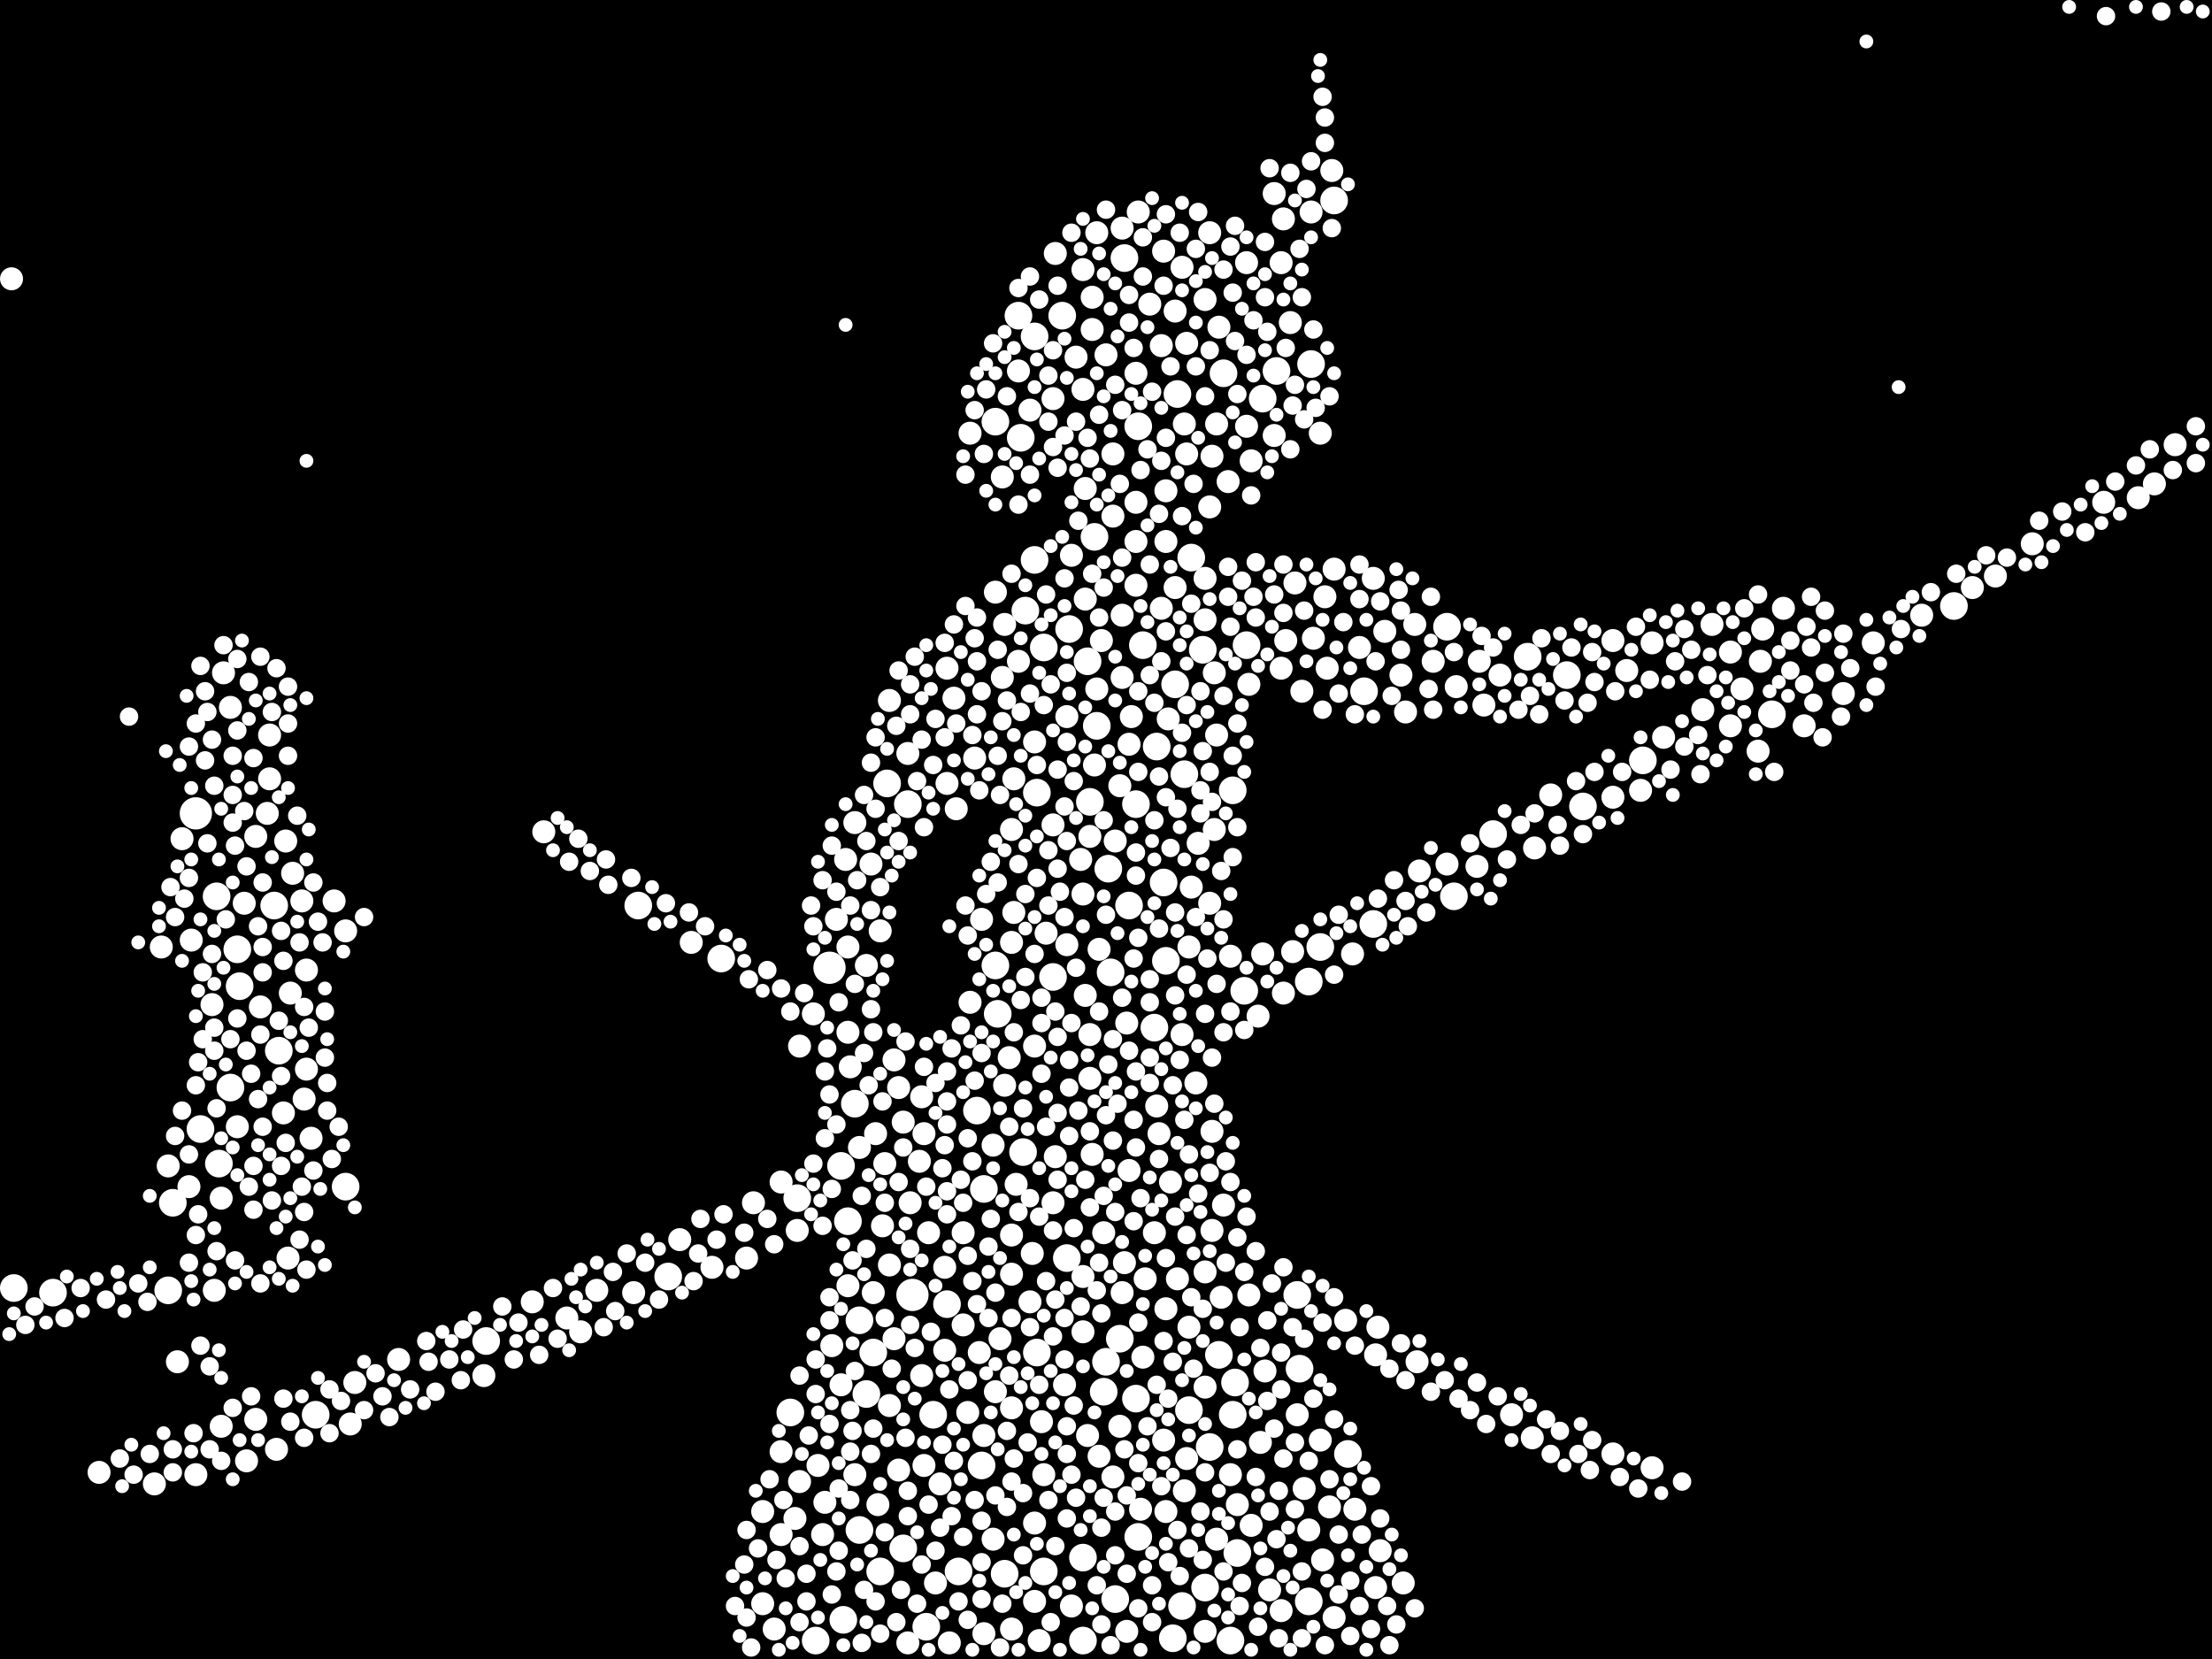 <?xml version="1.0" encoding="utf-8"?>
<svg xmlns="http://www.w3.org/2000/svg"
     xmlns:xlink="http://www.w3.org/1999/xlink" width="1920" height="1440" >

            <defs>
            <style type="text/css"><![CDATA[
circle {stroke: none;}
.c0 {fill: #FFFFFF;}
]]></style>
            </defs>
<rect x="0" y="0" width="1920" height="1440" fill="black"/>
<circle cx="720" cy="840" r="14" class="c0"/>
<circle cx="792" cy="1124" r="14" class="c0"/>
<circle cx="170" cy="706" r="14" class="c0"/>
<circle cx="958" cy="1208" r="12" class="c0"/>
<circle cx="784" cy="1344" r="12" class="c0"/>
<circle cx="972" cy="1162" r="12" class="c0"/>
<circle cx="188" cy="778" r="12" class="c0"/>
<circle cx="898" cy="486" r="12" class="c0"/>
<circle cx="752" cy="1210" r="12" class="c0"/>
<circle cx="986" cy="1214" r="12" class="c0"/>
<circle cx="810" cy="1228" r="12" class="c0"/>
<circle cx="708" cy="1424" r="12" class="c0"/>
<circle cx="986" cy="698" r="12" class="c0"/>
<circle cx="732" cy="1406" r="12" class="c0"/>
<circle cx="242" cy="912" r="12" class="c0"/>
<circle cx="1128" cy="1188" r="12" class="c0"/>
<circle cx="1022" cy="342" r="12" class="c0"/>
<circle cx="46" cy="1122" r="12" class="c0"/>
<circle cx="964" cy="844" r="12" class="c0"/>
<circle cx="730" cy="1012" r="12" class="c0"/>
<circle cx="274" cy="1228" r="12" class="c0"/>
<circle cx="940" cy="1352" r="12" class="c0"/>
<circle cx="1080" cy="860" r="12" class="c0"/>
<circle cx="1002" cy="892" r="12" class="c0"/>
<circle cx="890" cy="530" r="12" class="c0"/>
<circle cx="864" cy="366" r="12" class="c0"/>
<circle cx="1020" cy="594" r="12" class="c0"/>
<circle cx="1012" cy="834" r="12" class="c0"/>
<circle cx="1296" cy="724" r="12" class="c0"/>
<circle cx="1062" cy="324" r="12" class="c0"/>
<circle cx="1138" cy="316" r="12" class="c0"/>
<circle cx="992" cy="560" r="12" class="c0"/>
<circle cx="206" cy="824" r="12" class="c0"/>
<circle cx="626" cy="832" r="12" class="c0"/>
<circle cx="150" cy="1044" r="12" class="c0"/>
<circle cx="746" cy="1328" r="12" class="c0"/>
<circle cx="950" cy="466" r="12" class="c0"/>
<circle cx="300" cy="1030" r="12" class="c0"/>
<circle cx="580" cy="1108" r="12" class="c0"/>
<circle cx="1146" cy="822" r="12" class="c0"/>
<circle cx="884" cy="274" r="12" class="c0"/>
<circle cx="962" cy="754" r="12" class="c0"/>
<circle cx="1018" cy="1422" r="12" class="c0"/>
<circle cx="1696" cy="526" r="12" class="c0"/>
<circle cx="1136" cy="852" r="12" class="c0"/>
<circle cx="886" cy="380" r="12" class="c0"/>
<circle cx="872" cy="1366" r="12" class="c0"/>
<circle cx="940" cy="1424" r="12" class="c0"/>
<circle cx="1374" cy="700" r="12" class="c0"/>
<circle cx="980" cy="786" r="12" class="c0"/>
<circle cx="1126" cy="1124" r="12" class="c0"/>
<circle cx="1068" cy="1424" r="12" class="c0"/>
<circle cx="736" cy="1060" r="12" class="c0"/>
<circle cx="190" cy="1010" r="12" class="c0"/>
<circle cx="906" cy="1364" r="12" class="c0"/>
<circle cx="746" cy="1146" r="12" class="c0"/>
<circle cx="898" cy="292" r="12" class="c0"/>
<circle cx="1136" cy="1390" r="12" class="c0"/>
<circle cx="1360" cy="586" r="12" class="c0"/>
<circle cx="1326" cy="570" r="12" class="c0"/>
<circle cx="1010" cy="766" r="12" class="c0"/>
<circle cx="1046" cy="1378" r="12" class="c0"/>
<circle cx="906" cy="562" r="12" class="c0"/>
<circle cx="1096" cy="346" r="12" class="c0"/>
<circle cx="888" cy="1000" r="12" class="c0"/>
<circle cx="914" cy="848" r="12" class="c0"/>
<circle cx="1170" cy="1262" r="12" class="c0"/>
<circle cx="1058" cy="1176" r="12" class="c0"/>
<circle cx="764" cy="1364" r="12" class="c0"/>
<circle cx="1262" cy="778" r="12" class="c0"/>
<circle cx="832" cy="1364" r="12" class="c0"/>
<circle cx="238" cy="786" r="12" class="c0"/>
<circle cx="976" cy="224" r="12" class="c0"/>
<circle cx="1070" cy="686" r="12" class="c0"/>
<circle cx="1070" cy="1228" r="12" class="c0"/>
<circle cx="174" cy="980" r="12" class="c0"/>
<circle cx="922" cy="274" r="12" class="c0"/>
<circle cx="1032" cy="1224" r="12" class="c0"/>
<circle cx="960" cy="1182" r="12" class="c0"/>
<circle cx="12" cy="1118" r="12" class="c0"/>
<circle cx="1026" cy="1394" r="12" class="c0"/>
<circle cx="926" cy="1092" r="12" class="c0"/>
<circle cx="1050" cy="1256" r="12" class="c0"/>
<circle cx="1072" cy="1200" r="12" class="c0"/>
<circle cx="1044" cy="564" r="12" class="c0"/>
<circle cx="692" cy="1040" r="12" class="c0"/>
<circle cx="1034" cy="484" r="12" class="c0"/>
<circle cx="1192" cy="802" r="12" class="c0"/>
<circle cx="200" cy="944" r="12" class="c0"/>
<circle cx="770" cy="680" r="12" class="c0"/>
<circle cx="944" cy="574" r="12" class="c0"/>
<circle cx="554" cy="786" r="12" class="c0"/>
<circle cx="788" cy="698" r="12" class="c0"/>
<circle cx="1004" cy="648" r="12" class="c0"/>
<circle cx="1108" cy="322" r="12" class="c0"/>
<circle cx="1256" cy="544" r="12" class="c0"/>
<circle cx="866" cy="880" r="12" class="c0"/>
<circle cx="900" cy="1174" r="12" class="c0"/>
<circle cx="1184" cy="600" r="12" class="c0"/>
<circle cx="208" cy="856" r="12" class="c0"/>
<circle cx="822" cy="1132" r="12" class="c0"/>
<circle cx="1426" cy="660" r="12" class="c0"/>
<circle cx="968" cy="1388" r="12" class="c0"/>
<circle cx="946" cy="696" r="12" class="c0"/>
<circle cx="848" cy="964" r="12" class="c0"/>
<circle cx="1082" cy="560" r="12" class="c0"/>
<circle cx="686" cy="1226" r="12" class="c0"/>
<circle cx="1028" cy="672" r="12" class="c0"/>
<circle cx="422" cy="1164" r="12" class="c0"/>
<circle cx="742" cy="958" r="12" class="c0"/>
<circle cx="1158" cy="174" r="12" class="c0"/>
<circle cx="804" cy="1412" r="12" class="c0"/>
<circle cx="864" cy="838" r="12" class="c0"/>
<circle cx="988" cy="370" r="12" class="c0"/>
<circle cx="758" cy="1174" r="12" class="c0"/>
<circle cx="988" cy="1334" r="12" class="c0"/>
<circle cx="146" cy="1120" r="12" class="c0"/>
<circle cx="900" cy="688" r="12" class="c0"/>
<circle cx="854" cy="1032" r="12" class="c0"/>
<circle cx="952" cy="630" r="12" class="c0"/>
<circle cx="1538" cy="620" r="12" class="c0"/>
<circle cx="852" cy="1272" r="12" class="c0"/>
<circle cx="1074" cy="1348" r="12" class="c0"/>
<circle cx="928" cy="546" r="12" class="c0"/>
<circle cx="1028" cy="1294" r="10" class="c0"/>
<circle cx="590" cy="1076" r="10" class="c0"/>
<circle cx="1010" cy="218" r="10" class="c0"/>
<circle cx="986" cy="508" r="10" class="c0"/>
<circle cx="678" cy="1332" r="10" class="c0"/>
<circle cx="222" cy="1232" r="10" class="c0"/>
<circle cx="946" cy="936" r="10" class="c0"/>
<circle cx="1050" cy="784" r="10" class="c0"/>
<circle cx="1332" cy="736" r="10" class="c0"/>
<circle cx="1168" cy="1146" r="10" class="c0"/>
<circle cx="492" cy="1144" r="10" class="c0"/>
<circle cx="1054" cy="584" r="10" class="c0"/>
<circle cx="822" cy="580" r="10" class="c0"/>
<circle cx="214" cy="1268" r="10" class="c0"/>
<circle cx="898" cy="1390" r="10" class="c0"/>
<circle cx="1154" cy="1308" r="10" class="c0"/>
<circle cx="1046" cy="1416" r="10" class="c0"/>
<circle cx="880" cy="676" r="10" class="c0"/>
<circle cx="946" cy="898" r="10" class="c0"/>
<circle cx="1284" cy="574" r="10" class="c0"/>
<circle cx="842" cy="870" r="10" class="c0"/>
<circle cx="1198" cy="1346" r="10" class="c0"/>
<circle cx="1030" cy="1266" r="10" class="c0"/>
<circle cx="998" cy="264" r="10" class="c0"/>
<circle cx="1216" cy="586" r="10" class="c0"/>
<circle cx="266" cy="928" r="10" class="c0"/>
<circle cx="790" cy="1044" r="10" class="c0"/>
<circle cx="974" cy="534" r="10" class="c0"/>
<circle cx="772" cy="1220" r="10" class="c0"/>
<circle cx="800" cy="1194" r="10" class="c0"/>
<circle cx="222" cy="726" r="10" class="c0"/>
<circle cx="954" cy="824" r="10" class="c0"/>
<circle cx="266" cy="842" r="10" class="c0"/>
<circle cx="870" cy="588" r="10" class="c0"/>
<circle cx="1030" cy="394" r="10" class="c0"/>
<circle cx="1068" cy="1280" r="10" class="c0"/>
<circle cx="692" cy="1068" r="10" class="c0"/>
<circle cx="234" cy="676" r="10" class="c0"/>
<circle cx="1146" cy="376" r="10" class="c0"/>
<circle cx="870" cy="414" r="10" class="c0"/>
<circle cx="878" cy="1414" r="10" class="c0"/>
<circle cx="1112" cy="228" r="10" class="c0"/>
<circle cx="714" cy="1332" r="10" class="c0"/>
<circle cx="1196" cy="1152" r="10" class="c0"/>
<circle cx="1086" cy="400" r="10" class="c0"/>
<circle cx="662" cy="1312" r="10" class="c0"/>
<circle cx="158" cy="728" r="10" class="c0"/>
<circle cx="1230" cy="1182" r="10" class="c0"/>
<circle cx="938" cy="746" r="10" class="c0"/>
<circle cx="940" cy="1156" r="10" class="c0"/>
<circle cx="1066" cy="418" r="10" class="c0"/>
<circle cx="736" cy="896" r="10" class="c0"/>
<circle cx="726" cy="798" r="10" class="c0"/>
<circle cx="1020" cy="510" r="10" class="c0"/>
<circle cx="884" cy="322" r="10" class="c0"/>
<circle cx="758" cy="1122" r="10" class="c0"/>
<circle cx="840" cy="1226" r="10" class="c0"/>
<circle cx="828" cy="606" r="10" class="c0"/>
<circle cx="780" cy="944" r="10" class="c0"/>
<circle cx="1094" cy="1252" r="10" class="c0"/>
<circle cx="234" cy="638" r="10" class="c0"/>
<circle cx="1096" cy="828" r="10" class="c0"/>
<circle cx="206" cy="978" r="10" class="c0"/>
<circle cx="952" cy="598" r="10" class="c0"/>
<circle cx="1046" cy="502" r="10" class="c0"/>
<circle cx="1102" cy="1380" r="10" class="c0"/>
<circle cx="672" cy="1414" r="10" class="c0"/>
<circle cx="1084" cy="1124" r="10" class="c0"/>
<circle cx="1712" cy="510" r="10" class="c0"/>
<circle cx="788" cy="654" r="10" class="c0"/>
<circle cx="140" cy="822" r="10" class="c0"/>
<circle cx="694" cy="908" r="10" class="c0"/>
<circle cx="1434" cy="1274" r="10" class="c0"/>
<circle cx="948" cy="1002" r="10" class="c0"/>
<circle cx="914" cy="346" r="10" class="c0"/>
<circle cx="1050" cy="202" r="10" class="c0"/>
<circle cx="1302" cy="586" r="10" class="c0"/>
<circle cx="1136" cy="1328" r="10" class="c0"/>
<circle cx="784" cy="974" r="10" class="c0"/>
<circle cx="864" cy="1208" r="10" class="c0"/>
<circle cx="788" cy="1426" r="10" class="c0"/>
<circle cx="1046" cy="1104" r="10" class="c0"/>
<circle cx="872" cy="542" r="10" class="c0"/>
<circle cx="972" cy="1238" r="10" class="c0"/>
<circle cx="752" cy="838" r="10" class="c0"/>
<circle cx="1158" cy="1404" r="10" class="c0"/>
<circle cx="1010" cy="1250" r="10" class="c0"/>
<circle cx="926" cy="622" r="10" class="c0"/>
<circle cx="966" cy="448" r="10" class="c0"/>
<circle cx="618" cy="1100" r="10" class="c0"/>
<circle cx="916" cy="220" r="10" class="c0"/>
<circle cx="1028" cy="368" r="10" class="c0"/>
<circle cx="862" cy="1336" r="10" class="c0"/>
<circle cx="756" cy="750" r="10" class="c0"/>
<circle cx="1158" cy="494" r="10" class="c0"/>
<circle cx="1020" cy="270" r="10" class="c0"/>
<circle cx="1282" cy="752" r="10" class="c0"/>
<circle cx="880" cy="792" r="10" class="c0"/>
<circle cx="1220" cy="618" r="10" class="c0"/>
<circle cx="914" cy="1044" r="10" class="c0"/>
<circle cx="942" cy="864" r="10" class="c0"/>
<circle cx="678" cy="1026" r="10" class="c0"/>
<circle cx="1400" cy="1262" r="10" class="c0"/>
<circle cx="1668" cy="534" r="10" class="c0"/>
<circle cx="1856" cy="432" r="10" class="c0"/>
<circle cx="806" cy="1070" r="10" class="c0"/>
<circle cx="1120" cy="280" r="10" class="c0"/>
<circle cx="940" cy="1108" r="10" class="c0"/>
<circle cx="1056" cy="368" r="10" class="c0"/>
<circle cx="1346" cy="690" r="10" class="c0"/>
<circle cx="878" cy="720" r="10" class="c0"/>
<circle cx="472" cy="722" r="10" class="c0"/>
<circle cx="1052" cy="982" r="10" class="c0"/>
<circle cx="1264" cy="596" r="10" class="c0"/>
<circle cx="958" cy="1070" r="10" class="c0"/>
<circle cx="734" cy="746" r="10" class="c0"/>
<circle cx="1180" cy="562" r="10" class="c0"/>
<circle cx="1084" cy="594" r="10" class="c0"/>
<circle cx="802" cy="1272" r="10" class="c0"/>
<circle cx="1054" cy="720" r="10" class="c0"/>
<circle cx="898" cy="908" r="10" class="c0"/>
<circle cx="986" cy="324" r="10" class="c0"/>
<circle cx="264" cy="954" r="10" class="c0"/>
<circle cx="1888" cy="386" r="10" class="c0"/>
<circle cx="1124" cy="506" r="10" class="c0"/>
<circle cx="346" cy="1180" r="10" class="c0"/>
<circle cx="1006" cy="984" r="10" class="c0"/>
<circle cx="942" cy="424" r="10" class="c0"/>
<circle cx="1022" cy="1110" r="10" class="c0"/>
<circle cx="1330" cy="1248" r="10" class="c0"/>
<circle cx="878" cy="1072" r="10" class="c0"/>
<circle cx="550" cy="1122" r="10" class="c0"/>
<circle cx="1626" cy="558" r="10" class="c0"/>
<circle cx="1052" cy="396" r="10" class="c0"/>
<circle cx="966" cy="394" r="10" class="c0"/>
<circle cx="1016" cy="1026" r="10" class="c0"/>
<circle cx="894" cy="356" r="10" class="c0"/>
<circle cx="940" cy="338" r="10" class="c0"/>
<circle cx="730" cy="1202" r="10" class="c0"/>
<circle cx="978" cy="888" r="10" class="c0"/>
<circle cx="966" cy="1282" r="10" class="c0"/>
<circle cx="1202" cy="548" r="10" class="c0"/>
<circle cx="662" cy="1392" r="10" class="c0"/>
<circle cx="780" cy="1276" r="10" class="c0"/>
<circle cx="1478" cy="616" r="10" class="c0"/>
<circle cx="934" cy="310" r="10" class="c0"/>
<circle cx="926" cy="820" r="10" class="c0"/>
<circle cx="1058" cy="284" r="10" class="c0"/>
<circle cx="1002" cy="1070" r="10" class="c0"/>
<circle cx="1082" cy="228" r="10" class="c0"/>
<circle cx="1312" cy="1228" r="10" class="c0"/>
<circle cx="992" cy="1178" r="10" class="c0"/>
<circle cx="304" cy="1236" r="10" class="c0"/>
<circle cx="854" cy="1246" r="10" class="c0"/>
<circle cx="768" cy="1010" r="10" class="c0"/>
<circle cx="896" cy="1088" r="10" class="c0"/>
<circle cx="898" cy="1322" r="10" class="c0"/>
<circle cx="836" cy="1070" r="10" class="c0"/>
<circle cx="1764" cy="472" r="10" class="c0"/>
<circle cx="1138" cy="184" r="10" class="c0"/>
<circle cx="1140" cy="554" r="10" class="c0"/>
<circle cx="864" cy="514" r="10" class="c0"/>
<circle cx="1040" cy="732" r="10" class="c0"/>
<circle cx="942" cy="520" r="10" class="c0"/>
<circle cx="166" cy="816" r="10" class="c0"/>
<circle cx="908" cy="810" r="10" class="c0"/>
<circle cx="824" cy="1426" r="10" class="c0"/>
<circle cx="948" cy="286" r="10" class="c0"/>
<circle cx="1046" cy="1204" r="10" class="c0"/>
<circle cx="852" cy="798" r="10" class="c0"/>
<circle cx="986" cy="436" r="10" class="c0"/>
<circle cx="882" cy="1028" r="10" class="c0"/>
<circle cx="1486" cy="542" r="10" class="c0"/>
<circle cx="1008" cy="528" r="10" class="c0"/>
<circle cx="876" cy="918" r="10" class="c0"/>
<circle cx="854" cy="1418" r="10" class="c0"/>
<circle cx="878" cy="1222" r="10" class="c0"/>
<circle cx="924" cy="1202" r="10" class="c0"/>
<circle cx="1400" cy="556" r="10" class="c0"/>
<circle cx="1068" cy="830" r="10" class="c0"/>
<circle cx="706" cy="880" r="10" class="c0"/>
<circle cx="980" cy="1016" r="10" class="c0"/>
<circle cx="916" cy="1004" r="10" class="c0"/>
<circle cx="1126" cy="1228" r="10" class="c0"/>
<circle cx="1130" cy="600" r="10" class="c0"/>
<circle cx="518" cy="1120" r="10" class="c0"/>
<circle cx="950" cy="664" r="10" class="c0"/>
<circle cx="1288" cy="612" r="10" class="c0"/>
<circle cx="1046" cy="538" r="10" class="c0"/>
<circle cx="600" cy="818" r="10" class="c0"/>
<circle cx="1012" cy="426" r="10" class="c0"/>
<circle cx="902" cy="1424" r="10" class="c0"/>
<circle cx="738" cy="926" r="10" class="c0"/>
<circle cx="772" cy="1098" r="10" class="c0"/>
<circle cx="760" cy="984" r="10" class="c0"/>
<circle cx="654" cy="1044" r="10" class="c0"/>
<circle cx="1400" cy="692" r="10" class="c0"/>
<circle cx="802" cy="984" r="10" class="c0"/>
<circle cx="1114" cy="190" r="10" class="c0"/>
<circle cx="1870" cy="420" r="10" class="c0"/>
<circle cx="766" cy="1064" r="10" class="c0"/>
<circle cx="956" cy="556" r="10" class="c0"/>
<circle cx="994" cy="1110" r="10" class="c0"/>
<circle cx="898" cy="644" r="10" class="c0"/>
<circle cx="946" cy="726" r="10" class="c0"/>
<circle cx="1060" cy="1126" r="10" class="c0"/>
<circle cx="1826" cy="436" r="10" class="c0"/>
<circle cx="742" cy="1280" r="10" class="c0"/>
<circle cx="1074" cy="1306" r="10" class="c0"/>
<circle cx="1046" cy="260" r="10" class="c0"/>
<circle cx="762" cy="1306" r="10" class="c0"/>
<circle cx="872" cy="942" r="10" class="c0"/>
<circle cx="822" cy="680" r="10" class="c0"/>
<circle cx="974" cy="1122" r="10" class="c0"/>
<circle cx="694" cy="1286" r="10" class="c0"/>
<circle cx="798" cy="1008" r="10" class="c0"/>
<circle cx="146" cy="1012" r="10" class="c0"/>
<circle cx="1122" cy="826" r="10" class="c0"/>
<circle cx="290" cy="782" r="10" class="c0"/>
<circle cx="164" cy="1030" r="10" class="c0"/>
<circle cx="1112" cy="580" r="10" class="c0"/>
<circle cx="212" cy="784" r="10" class="c0"/>
<circle cx="1032" cy="822" r="10" class="c0"/>
<circle cx="868" cy="1162" r="10" class="c0"/>
<circle cx="764" cy="808" r="10" class="c0"/>
<circle cx="134" cy="1288" r="10" class="c0"/>
<circle cx="830" cy="702" r="10" class="c0"/>
<circle cx="1106" cy="168" r="10" class="c0"/>
<circle cx="1194" cy="1378" r="10" class="c0"/>
<circle cx="1038" cy="940" r="10" class="c0"/>
<circle cx="884" cy="574" r="10" class="c0"/>
<circle cx="300" cy="808" r="10" class="c0"/>
<circle cx="246" cy="966" r="10" class="c0"/>
<circle cx="1056" cy="1336" r="10" class="c0"/>
<circle cx="1012" cy="1312" r="10" class="c0"/>
<circle cx="1566" cy="630" r="10" class="c0"/>
<circle cx="906" cy="1280" r="10" class="c0"/>
<circle cx="420" cy="1194" r="10" class="c0"/>
<circle cx="194" cy="584" r="10" class="c0"/>
<circle cx="1194" cy="1176" r="10" class="c0"/>
<circle cx="1132" cy="1292" r="10" class="c0"/>
<circle cx="1512" cy="598" r="10" class="c0"/>
<circle cx="974" cy="198" r="10" class="c0"/>
<circle cx="1082" cy="370" r="10" class="c0"/>
<circle cx="1244" cy="574" r="10" class="c0"/>
<circle cx="1152" cy="580" r="10" class="c0"/>
<circle cx="1052" cy="1068" r="10" class="c0"/>
<circle cx="954" cy="1264" r="10" class="c0"/>
<circle cx="960" cy="308" r="10" class="c0"/>
<circle cx="878" cy="818" r="10" class="c0"/>
<circle cx="930" cy="1394" r="10" class="c0"/>
<circle cx="1176" cy="1310" r="10" class="c0"/>
<circle cx="816" cy="1288" r="10" class="c0"/>
<circle cx="990" cy="1310" r="10" class="c0"/>
<circle cx="1114" cy="862" r="10" class="c0"/>
<circle cx="930" cy="482" r="10" class="c0"/>
<circle cx="972" cy="682" r="10" class="c0"/>
<circle cx="1092" cy="882" r="10" class="c0"/>
<circle cx="270" cy="988" r="10" class="c0"/>
<circle cx="1004" cy="960" r="10" class="c0"/>
<circle cx="1050" cy="440" r="10" class="c0"/>
<circle cx="742" cy="714" r="10" class="c0"/>
<circle cx="812" cy="1374" r="10" class="c0"/>
<circle cx="940" cy="234" r="10" class="c0"/>
<circle cx="776" cy="1162" r="10" class="c0"/>
<circle cx="1174" cy="828" r="10" class="c0"/>
<circle cx="772" cy="608" r="10" class="c0"/>
<circle cx="1412" cy="582" r="10" class="c0"/>
<circle cx="1530" cy="546" r="10" class="c0"/>
<circle cx="986" cy="470" r="10" class="c0"/>
<circle cx="976" cy="1096" r="10" class="c0"/>
<circle cx="154" cy="1182" r="10" class="c0"/>
<circle cx="1150" cy="518" r="10" class="c0"/>
<circle cx="1732" cy="500" r="10" class="c0"/>
<circle cx="1600" cy="602" r="10" class="c0"/>
<circle cx="1106" cy="378" r="10" class="c0"/>
<circle cx="722" cy="1168" r="10" class="c0"/>
<circle cx="1034" cy="770" r="10" class="c0"/>
<circle cx="1444" cy="640" r="10" class="c0"/>
<circle cx="1192" cy="502" r="10" class="c0"/>
<circle cx="894" cy="1130" r="10" class="c0"/>
<circle cx="1112" cy="1398" r="10" class="c0"/>
<circle cx="982" cy="622" r="10" class="c0"/>
<circle cx="1528" cy="574" r="10" class="c0"/>
<circle cx="948" cy="258" r="10" class="c0"/>
<circle cx="1116" cy="556" r="10" class="c0"/>
<circle cx="308" cy="1200" r="10" class="c0"/>
<circle cx="820" cy="1172" r="10" class="c0"/>
<circle cx="1156" cy="148" r="10" class="c0"/>
<circle cx="1526" cy="652" r="10" class="c0"/>
<circle cx="850" cy="1174" r="10" class="c0"/>
<circle cx="1502" cy="630" r="10" class="c0"/>
<circle cx="232" cy="706" r="10" class="c0"/>
<circle cx="746" cy="996" r="10" class="c0"/>
<circle cx="240" cy="1258" r="10" class="c0"/>
<circle cx="192" cy="1238" r="10" class="c0"/>
<circle cx="262" cy="782" r="10" class="c0"/>
<circle cx="462" cy="1130" r="10" class="c0"/>
<circle cx="1232" cy="756" r="10" class="c0"/>
<circle cx="842" cy="376" r="10" class="c0"/>
<circle cx="944" cy="1246" r="10" class="c0"/>
<circle cx="648" cy="1092" r="10" class="c0"/>
<circle cx="192" cy="1040" r="10" class="c0"/>
<circle cx="968" cy="730" r="10" class="c0"/>
<circle cx="836" cy="1150" r="10" class="c0"/>
<circle cx="1032" cy="1152" r="10" class="c0"/>
<circle cx="186" cy="1120" r="10" class="c0"/>
<circle cx="1148" cy="1354" r="10" class="c0"/>
<circle cx="1098" cy="1190" r="10" class="c0"/>
<circle cx="1056" cy="638" r="10" class="c0"/>
<circle cx="170" cy="1280" r="10" class="c0"/>
<circle cx="1502" cy="566" r="10" class="c0"/>
<circle cx="1548" cy="528" r="10" class="c0"/>
<circle cx="980" cy="646" r="10" class="c0"/>
<circle cx="250" cy="1092" r="10" class="c0"/>
<circle cx="184" cy="872" r="10" class="c0"/>
<circle cx="1014" cy="624" r="10" class="c0"/>
<circle cx="862" cy="994" r="10" class="c0"/>
<circle cx="878" cy="1106" r="10" class="c0"/>
<circle cx="846" cy="658" r="10" class="c0"/>
<circle cx="1026" cy="898" r="10" class="c0"/>
<circle cx="1424" cy="686" r="10" class="c0"/>
<circle cx="710" cy="1272" r="10" class="c0"/>
<circle cx="904" cy="1234" r="10" class="c0"/>
<circle cx="252" cy="862" r="10" class="c0"/>
<circle cx="504" cy="1156" r="10" class="c0"/>
<circle cx="200" cy="614" r="10" class="c0"/>
<circle cx="226" cy="874" r="10" class="c0"/>
<circle cx="1434" cy="558" r="10" class="c0"/>
<circle cx="1012" cy="470" r="10" class="c0"/>
<circle cx="1012" cy="1136" r="10" class="c0"/>
<circle cx="978" cy="1416" r="10" class="c0"/>
<circle cx="940" cy="776" r="10" class="c0"/>
<circle cx="914" cy="716" r="10" class="c0"/>
<circle cx="736" cy="1116" r="10" class="c0"/>
<circle cx="10" cy="242" r="10" class="c0"/>
<circle cx="1026" cy="232" r="10" class="c0"/>
<circle cx="1228" cy="542" r="10" class="c0"/>
<circle cx="820" cy="1100" r="10" class="c0"/>
<circle cx="1062" cy="1046" r="10" class="c0"/>
<circle cx="1008" cy="300" r="10" class="c0"/>
<circle cx="974" cy="588" r="10" class="c0"/>
<circle cx="952" cy="202" r="10" class="c0"/>
<circle cx="678" cy="1260" r="10" class="c0"/>
<circle cx="86" cy="1278" r="10" class="c0"/>
<circle cx="776" cy="920" r="10" class="c0"/>
<circle cx="736" cy="822" r="10" class="c0"/>
<circle cx="1086" cy="1324" r="10" class="c0"/>
<circle cx="716" cy="1304" r="10" class="c0"/>
<circle cx="248" cy="730" r="10" class="c0"/>
<circle cx="254" cy="758" r="10" class="c0"/>
<circle cx="988" cy="184" r="10" class="c0"/>
<circle cx="1030" cy="298" r="10" class="c0"/>
<circle cx="1146" cy="1250" r="10" class="c0"/>
<circle cx="1256" cy="750" r="10" class="c0"/>
<circle cx="1218" cy="1374" r="10" class="c0"/>
<circle cx="690" cy="1318" r="10" class="c0"/>
<circle cx="800" cy="952" r="10" class="c0"/>
<circle cx="932" cy="1220" r="8" class="c0"/>
<circle cx="494" cy="748" r="8" class="c0"/>
<circle cx="236" cy="618" r="8" class="c0"/>
<circle cx="1046" cy="880" r="8" class="c0"/>
<circle cx="560" cy="1096" r="8" class="c0"/>
<circle cx="844" cy="1112" r="8" class="c0"/>
<circle cx="1134" cy="164" r="8" class="c0"/>
<circle cx="1076" cy="1394" r="8" class="c0"/>
<circle cx="1240" cy="598" r="8" class="c0"/>
<circle cx="1092" cy="1412" r="8" class="c0"/>
<circle cx="1038" cy="216" r="8" class="c0"/>
<circle cx="1026" cy="636" r="8" class="c0"/>
<circle cx="756" cy="876" r="8" class="c0"/>
<circle cx="220" cy="1012" r="8" class="c0"/>
<circle cx="1420" cy="544" r="8" class="c0"/>
<circle cx="1212" cy="1410" r="8" class="c0"/>
<circle cx="244" cy="934" r="8" class="c0"/>
<circle cx="816" cy="1326" r="8" class="c0"/>
<circle cx="1012" cy="186" r="8" class="c0"/>
<circle cx="846" cy="1302" r="8" class="c0"/>
<circle cx="924" cy="502" r="8" class="c0"/>
<circle cx="186" cy="912" r="8" class="c0"/>
<circle cx="116" cy="1280" r="8" class="c0"/>
<circle cx="1482" cy="586" r="8" class="c0"/>
<circle cx="1112" cy="1174" r="8" class="c0"/>
<circle cx="708" cy="1180" r="8" class="c0"/>
<circle cx="926" cy="1262" r="8" class="c0"/>
<circle cx="1044" cy="652" r="8" class="c0"/>
<circle cx="668" cy="1284" r="8" class="c0"/>
<circle cx="1566" cy="594" r="8" class="c0"/>
<circle cx="206" cy="634" r="8" class="c0"/>
<circle cx="1124" cy="334" r="8" class="c0"/>
<circle cx="1154" cy="344" r="8" class="c0"/>
<circle cx="674" cy="1354" r="8" class="c0"/>
<circle cx="822" cy="930" r="8" class="c0"/>
<circle cx="682" cy="1370" r="8" class="c0"/>
<circle cx="1066" cy="518" r="8" class="c0"/>
<circle cx="1100" cy="1216" r="8" class="c0"/>
<circle cx="910" cy="326" r="8" class="c0"/>
<circle cx="760" cy="640" r="8" class="c0"/>
<circle cx="1026" cy="448" r="8" class="c0"/>
<circle cx="874" cy="608" r="8" class="c0"/>
<circle cx="1122" cy="1152" r="8" class="c0"/>
<circle cx="910" cy="366" r="8" class="c0"/>
<circle cx="188" cy="1086" r="8" class="c0"/>
<circle cx="1836" cy="418" r="8" class="c0"/>
<circle cx="1032" cy="1002" r="8" class="c0"/>
<circle cx="260" cy="1076" r="8" class="c0"/>
<circle cx="170" cy="942" r="8" class="c0"/>
<circle cx="242" cy="886" r="8" class="c0"/>
<circle cx="650" cy="850" r="8" class="c0"/>
<circle cx="1068" cy="878" r="8" class="c0"/>
<circle cx="260" cy="818" r="8" class="c0"/>
<circle cx="846" cy="938" r="8" class="c0"/>
<circle cx="1042" cy="1312" r="8" class="c0"/>
<circle cx="1100" cy="288" r="8" class="c0"/>
<circle cx="932" cy="678" r="8" class="c0"/>
<circle cx="1018" cy="1182" r="8" class="c0"/>
<circle cx="572" cy="1128" r="8" class="c0"/>
<circle cx="1104" cy="1114" r="8" class="c0"/>
<circle cx="1068" cy="1026" r="8" class="c0"/>
<circle cx="902" cy="1056" r="8" class="c0"/>
<circle cx="1810" cy="462" r="8" class="c0"/>
<circle cx="1008" cy="400" r="8" class="c0"/>
<circle cx="948" cy="498" r="8" class="c0"/>
<circle cx="204" cy="734" r="8" class="c0"/>
<circle cx="942" cy="1024" r="8" class="c0"/>
<circle cx="968" cy="334" r="8" class="c0"/>
<circle cx="1006" cy="674" r="8" class="c0"/>
<circle cx="812" cy="624" r="8" class="c0"/>
<circle cx="888" cy="1296" r="8" class="c0"/>
<circle cx="258" cy="708" r="8" class="c0"/>
<circle cx="480" cy="1118" r="8" class="c0"/>
<circle cx="988" cy="1270" r="8" class="c0"/>
<circle cx="1238" cy="792" r="8" class="c0"/>
<circle cx="1100" cy="1146" r="8" class="c0"/>
<circle cx="1206" cy="1428" r="8" class="c0"/>
<circle cx="918" cy="406" r="8" class="c0"/>
<circle cx="700" cy="1390" r="8" class="c0"/>
<circle cx="240" cy="580" r="8" class="c0"/>
<circle cx="1254" cy="1198" r="8" class="c0"/>
<circle cx="1162" cy="794" r="8" class="c0"/>
<circle cx="852" cy="914" r="8" class="c0"/>
<circle cx="954" cy="1096" r="8" class="c0"/>
<circle cx="164" cy="1096" r="8" class="c0"/>
<circle cx="908" cy="978" r="8" class="c0"/>
<circle cx="966" cy="990" r="8" class="c0"/>
<circle cx="1016" cy="736" r="8" class="c0"/>
<circle cx="906" cy="612" r="8" class="c0"/>
<circle cx="202" cy="714" r="8" class="c0"/>
<circle cx="978" cy="1366" r="8" class="c0"/>
<circle cx="890" cy="848" r="8" class="c0"/>
<circle cx="246" cy="1214" r="8" class="c0"/>
<circle cx="946" cy="982" r="8" class="c0"/>
<circle cx="864" cy="1122" r="8" class="c0"/>
<circle cx="196" cy="798" r="8" class="c0"/>
<circle cx="1352" cy="716" r="8" class="c0"/>
<circle cx="916" cy="1128" r="8" class="c0"/>
<circle cx="120" cy="1114" r="8" class="c0"/>
<circle cx="1196" cy="780" r="8" class="c0"/>
<circle cx="446" cy="1180" r="8" class="c0"/>
<circle cx="832" cy="1390" r="8" class="c0"/>
<circle cx="1114" cy="532" r="8" class="c0"/>
<circle cx="1040" cy="184" r="8" class="c0"/>
<circle cx="830" cy="628" r="8" class="c0"/>
<circle cx="1216" cy="530" r="8" class="c0"/>
<circle cx="782" cy="1380" r="8" class="c0"/>
<circle cx="1000" cy="1376" r="8" class="c0"/>
<circle cx="888" cy="1350" r="8" class="c0"/>
<circle cx="870" cy="1392" r="8" class="c0"/>
<circle cx="1042" cy="600" r="8" class="c0"/>
<circle cx="854" cy="394" r="8" class="c0"/>
<circle cx="1020" cy="1056" r="8" class="c0"/>
<circle cx="1584" cy="584" r="8" class="c0"/>
<circle cx="790" cy="620" r="8" class="c0"/>
<circle cx="726" cy="774" r="8" class="c0"/>
<circle cx="182" cy="1258" r="8" class="c0"/>
<circle cx="1380" cy="1276" r="8" class="c0"/>
<circle cx="874" cy="1242" r="8" class="c0"/>
<circle cx="666" cy="1058" r="8" class="c0"/>
<circle cx="608" cy="1058" r="8" class="c0"/>
<circle cx="888" cy="962" r="8" class="c0"/>
<circle cx="1074" cy="628" r="8" class="c0"/>
<circle cx="904" cy="932" r="8" class="c0"/>
<circle cx="752" cy="1084" r="8" class="c0"/>
<circle cx="268" cy="892" r="8" class="c0"/>
<circle cx="914" cy="1068" r="8" class="c0"/>
<circle cx="1012" cy="548" r="8" class="c0"/>
<circle cx="214" cy="752" r="8" class="c0"/>
<circle cx="726" cy="1364" r="8" class="c0"/>
<circle cx="1476" cy="672" r="8" class="c0"/>
<circle cx="868" cy="690" r="8" class="c0"/>
<circle cx="984" cy="302" r="8" class="c0"/>
<circle cx="224" cy="954" r="8" class="c0"/>
<circle cx="1886" cy="408" r="8" class="c0"/>
<circle cx="912" cy="594" r="8" class="c0"/>
<circle cx="202" cy="1222" r="8" class="c0"/>
<circle cx="828" cy="542" r="8" class="c0"/>
<circle cx="1320" cy="716" r="8" class="c0"/>
<circle cx="1166" cy="540" r="8" class="c0"/>
<circle cx="30" cy="1134" r="8" class="c0"/>
<circle cx="1000" cy="1408" r="8" class="c0"/>
<circle cx="1198" cy="1318" r="8" class="c0"/>
<circle cx="924" cy="378" r="8" class="c0"/>
<circle cx="92" cy="1128" r="8" class="c0"/>
<circle cx="202" cy="690" r="8" class="c0"/>
<circle cx="1062" cy="798" r="8" class="c0"/>
<circle cx="1628" cy="596" r="8" class="c0"/>
<circle cx="1220" cy="782" r="8" class="c0"/>
<circle cx="1020" cy="792" r="8" class="c0"/>
<circle cx="728" cy="870" r="8" class="c0"/>
<circle cx="752" cy="730" r="8" class="c0"/>
<circle cx="378" cy="1208" r="8" class="c0"/>
<circle cx="742" cy="854" r="8" class="c0"/>
<circle cx="956" cy="1326" r="8" class="c0"/>
<circle cx="1162" cy="602" r="8" class="c0"/>
<circle cx="1098" cy="1360" r="8" class="c0"/>
<circle cx="876" cy="1194" r="8" class="c0"/>
<circle cx="998" cy="918" r="8" class="c0"/>
<circle cx="1770" cy="452" r="8" class="c0"/>
<circle cx="786" cy="1248" r="8" class="c0"/>
<circle cx="578" cy="784" r="8" class="c0"/>
<circle cx="390" cy="1180" r="8" class="c0"/>
<circle cx="716" cy="930" r="8" class="c0"/>
<circle cx="1140" cy="1214" r="8" class="c0"/>
<circle cx="1122" cy="352" r="8" class="c0"/>
<circle cx="866" cy="766" r="8" class="c0"/>
<circle cx="988" cy="1396" r="8" class="c0"/>
<circle cx="1060" cy="756" r="8" class="c0"/>
<circle cx="532" cy="1104" r="8" class="c0"/>
<circle cx="228" cy="822" r="8" class="c0"/>
<circle cx="774" cy="1188" r="8" class="c0"/>
<circle cx="1572" cy="518" r="8" class="c0"/>
<circle cx="840" cy="812" r="8" class="c0"/>
<circle cx="934" cy="1300" r="8" class="c0"/>
<circle cx="206" cy="884" r="8" class="c0"/>
<circle cx="1062" cy="234" r="8" class="c0"/>
<circle cx="998" cy="870" r="8" class="c0"/>
<circle cx="974" cy="484" r="8" class="c0"/>
<circle cx="908" cy="516" r="8" class="c0"/>
<circle cx="450" cy="1148" r="8" class="c0"/>
<circle cx="1650" cy="546" r="8" class="c0"/>
<circle cx="924" cy="1144" r="8" class="c0"/>
<circle cx="800" cy="1358" r="8" class="c0"/>
<circle cx="1130" cy="1422" r="8" class="c0"/>
<circle cx="1242" cy="1208" r="8" class="c0"/>
<circle cx="214" cy="912" r="8" class="c0"/>
<circle cx="1364" cy="562" r="8" class="c0"/>
<circle cx="834" cy="890" r="8" class="c0"/>
<circle cx="212" cy="704" r="8" class="c0"/>
<circle cx="1336" cy="620" r="8" class="c0"/>
<circle cx="1074" cy="718" r="8" class="c0"/>
<circle cx="1296" cy="562" r="8" class="c0"/>
<circle cx="980" cy="256" r="8" class="c0"/>
<circle cx="1140" cy="286" r="8" class="c0"/>
<circle cx="1078" cy="504" r="8" class="c0"/>
<circle cx="754" cy="942" r="8" class="c0"/>
<circle cx="780" cy="730" r="8" class="c0"/>
<circle cx="1124" cy="1252" r="8" class="c0"/>
<circle cx="822" cy="976" r="8" class="c0"/>
<circle cx="768" cy="1144" r="8" class="c0"/>
<circle cx="220" cy="658" r="8" class="c0"/>
<circle cx="1368" cy="678" r="8" class="c0"/>
<circle cx="1014" cy="1356" r="8" class="c0"/>
<circle cx="1030" cy="1072" r="8" class="c0"/>
<circle cx="900" cy="762" r="8" class="c0"/>
<circle cx="218" cy="1212" r="8" class="c0"/>
<circle cx="622" cy="1076" r="8" class="c0"/>
<circle cx="1606" cy="580" r="8" class="c0"/>
<circle cx="1262" cy="566" r="8" class="c0"/>
<circle cx="894" cy="240" r="8" class="c0"/>
<circle cx="1138" cy="140" r="8" class="c0"/>
<circle cx="880" cy="1266" r="8" class="c0"/>
<circle cx="1216" cy="1166" r="8" class="c0"/>
<circle cx="150" cy="1258" r="8" class="c0"/>
<circle cx="924" cy="1180" r="8" class="c0"/>
<circle cx="808" cy="1156" r="8" class="c0"/>
<circle cx="1584" cy="530" r="8" class="c0"/>
<circle cx="1094" cy="1170" r="8" class="c0"/>
<circle cx="866" cy="564" r="8" class="c0"/>
<circle cx="1128" cy="216" r="8" class="c0"/>
<circle cx="1676" cy="514" r="8" class="c0"/>
<circle cx="1088" cy="278" r="8" class="c0"/>
<circle cx="838" cy="412" r="8" class="c0"/>
<circle cx="272" cy="1016" r="8" class="c0"/>
<circle cx="1046" cy="344" r="8" class="c0"/>
<circle cx="1598" cy="622" r="8" class="c0"/>
<circle cx="868" cy="1430" r="8" class="c0"/>
<circle cx="1450" cy="668" r="8" class="c0"/>
<circle cx="1010" cy="1164" r="8" class="c0"/>
<circle cx="980" cy="280" r="8" class="c0"/>
<circle cx="1074" cy="1074" r="8" class="c0"/>
<circle cx="1300" cy="1212" r="8" class="c0"/>
<circle cx="954" cy="360" r="8" class="c0"/>
<circle cx="1064" cy="1096" r="8" class="c0"/>
<circle cx="866" cy="656" r="8" class="c0"/>
<circle cx="1354" cy="1242" r="8" class="c0"/>
<circle cx="1012" cy="1092" r="8" class="c0"/>
<circle cx="812" cy="1346" r="8" class="c0"/>
<circle cx="1554" cy="556" r="8" class="c0"/>
<circle cx="1514" cy="528" r="8" class="c0"/>
<circle cx="992" cy="240" r="8" class="c0"/>
<circle cx="264" cy="874" r="8" class="c0"/>
<circle cx="992" cy="206" r="8" class="c0"/>
<circle cx="170" cy="1072" r="8" class="c0"/>
<circle cx="1038" cy="796" r="8" class="c0"/>
<circle cx="760" cy="1390" r="8" class="c0"/>
<circle cx="1358" cy="608" r="8" class="c0"/>
<circle cx="526" cy="746" r="8" class="c0"/>
<circle cx="1214" cy="512" r="8" class="c0"/>
<circle cx="960" cy="794" r="8" class="c0"/>
<circle cx="836" cy="1334" r="8" class="c0"/>
<circle cx="1190" cy="1414" r="8" class="c0"/>
<circle cx="998" cy="940" r="8" class="c0"/>
<circle cx="1056" cy="854" r="8" class="c0"/>
<circle cx="984" cy="1060" r="8" class="c0"/>
<circle cx="356" cy="1206" r="8" class="c0"/>
<circle cx="1242" cy="518" r="8" class="c0"/>
<circle cx="1462" cy="546" r="8" class="c0"/>
<circle cx="216" cy="592" r="8" class="c0"/>
<circle cx="806" cy="1306" r="8" class="c0"/>
<circle cx="984" cy="972" r="8" class="c0"/>
<circle cx="1194" cy="574" r="8" class="c0"/>
<circle cx="1022" cy="702" r="8" class="c0"/>
<circle cx="326" cy="1192" r="8" class="c0"/>
<circle cx="1008" cy="1290" r="8" class="c0"/>
<circle cx="646" cy="1358" r="8" class="c0"/>
<circle cx="220" cy="1050" r="8" class="c0"/>
<circle cx="262" cy="1030" r="8" class="c0"/>
<circle cx="1382" cy="1250" r="8" class="c0"/>
<circle cx="202" cy="656" r="8" class="c0"/>
<circle cx="794" cy="1170" r="8" class="c0"/>
<circle cx="1070" cy="656" r="8" class="c0"/>
<circle cx="716" cy="988" r="8" class="c0"/>
<circle cx="764" cy="770" r="8" class="c0"/>
<circle cx="1086" cy="430" r="8" class="c0"/>
<circle cx="502" cy="728" r="8" class="c0"/>
<circle cx="1062" cy="1364" r="8" class="c0"/>
<circle cx="1162" cy="1332" r="8" class="c0"/>
<circle cx="686" cy="878" r="8" class="c0"/>
<circle cx="720" cy="950" r="8" class="c0"/>
<circle cx="964" cy="1428" r="8" class="c0"/>
<circle cx="1282" cy="1200" r="8" class="c0"/>
<circle cx="740" cy="1094" r="8" class="c0"/>
<circle cx="714" cy="1064" r="8" class="c0"/>
<circle cx="1402" cy="600" r="8" class="c0"/>
<circle cx="924" cy="796" r="8" class="c0"/>
<circle cx="974" cy="356" r="8" class="c0"/>
<circle cx="858" cy="1082" r="8" class="c0"/>
<circle cx="1046" cy="1278" r="8" class="c0"/>
<circle cx="1040" cy="1036" r="8" class="c0"/>
<circle cx="884" cy="750" r="8" class="c0"/>
<circle cx="722" cy="1032" r="8" class="c0"/>
<circle cx="894" cy="1040" r="8" class="c0"/>
<circle cx="946" cy="398" r="8" class="c0"/>
<circle cx="1136" cy="1268" r="8" class="c0"/>
<circle cx="1266" cy="1214" r="8" class="c0"/>
<circle cx="1120" cy="390" r="8" class="c0"/>
<circle cx="1130" cy="258" r="8" class="c0"/>
<circle cx="1150" cy="124" r="8" class="c0"/>
<circle cx="666" cy="842" r="8" class="c0"/>
<circle cx="856" cy="338" r="8" class="c0"/>
<circle cx="528" cy="768" r="8" class="c0"/>
<circle cx="22" cy="1150" r="8" class="c0"/>
<circle cx="738" cy="1260" r="8" class="c0"/>
<circle cx="1150" cy="1428" r="8" class="c0"/>
<circle cx="1790" cy="444" r="8" class="c0"/>
<circle cx="1098" cy="258" r="8" class="c0"/>
<circle cx="1010" cy="248" r="8" class="c0"/>
<circle cx="936" cy="964" r="8" class="c0"/>
<circle cx="1828" cy="14" r="8" class="c0"/>
<circle cx="1108" cy="1336" r="8" class="c0"/>
<circle cx="978" cy="1298" r="8" class="c0"/>
<circle cx="1432" cy="590" r="8" class="c0"/>
<circle cx="838" cy="526" r="8" class="c0"/>
<circle cx="372" cy="1182" r="8" class="c0"/>
<circle cx="1158" cy="1232" r="8" class="c0"/>
<circle cx="1370" cy="1262" r="8" class="c0"/>
<circle cx="1020" cy="864" r="8" class="c0"/>
<circle cx="128" cy="1130" r="8" class="c0"/>
<circle cx="1018" cy="942" r="8" class="c0"/>
<circle cx="1110" cy="1294" r="8" class="c0"/>
<circle cx="1468" cy="564" r="8" class="c0"/>
<circle cx="1568" cy="544" r="8" class="c0"/>
<circle cx="164" cy="762" r="8" class="c0"/>
<circle cx="652" cy="1430" r="8" class="c0"/>
<circle cx="962" cy="924" r="8" class="c0"/>
<circle cx="1116" cy="302" r="8" class="c0"/>
<circle cx="894" cy="602" r="8" class="c0"/>
<circle cx="1006" cy="806" r="8" class="c0"/>
<circle cx="1044" cy="1354" r="8" class="c0"/>
<circle cx="818" cy="1014" r="8" class="c0"/>
<circle cx="1082" cy="308" r="8" class="c0"/>
<circle cx="972" cy="420" r="8" class="c0"/>
<circle cx="280" cy="818" r="8" class="c0"/>
<circle cx="714" cy="764" r="8" class="c0"/>
<circle cx="840" cy="988" r="8" class="c0"/>
<circle cx="246" cy="834" r="8" class="c0"/>
<circle cx="750" cy="690" r="8" class="c0"/>
<circle cx="952" cy="1120" r="8" class="c0"/>
<circle cx="672" cy="1080" r="8" class="c0"/>
<circle cx="1190" cy="1290" r="8" class="c0"/>
<circle cx="990" cy="408" r="8" class="c0"/>
<circle cx="784" cy="996" r="8" class="c0"/>
<circle cx="646" cy="1070" r="8" class="c0"/>
<circle cx="160" cy="780" r="8" class="c0"/>
<circle cx="704" cy="786" r="8" class="c0"/>
<circle cx="850" cy="686" r="8" class="c0"/>
<circle cx="286" cy="1244" r="8" class="c0"/>
<circle cx="1154" cy="1284" r="8" class="c0"/>
<circle cx="534" cy="1138" r="8" class="c0"/>
<circle cx="932" cy="1066" r="8" class="c0"/>
<circle cx="152" cy="796" r="8" class="c0"/>
<circle cx="1042" cy="686" r="8" class="c0"/>
<circle cx="468" cy="1176" r="8" class="c0"/>
<circle cx="738" cy="1302" r="8" class="c0"/>
<circle cx="1062" cy="604" r="8" class="c0"/>
<circle cx="822" cy="1034" r="8" class="c0"/>
<circle cx="894" cy="1152" r="8" class="c0"/>
<circle cx="822" cy="956" r="8" class="c0"/>
<circle cx="968" cy="1350" r="8" class="c0"/>
<circle cx="930" cy="888" r="8" class="c0"/>
<circle cx="180" cy="732" r="8" class="c0"/>
<circle cx="1378" cy="610" r="8" class="c0"/>
<circle cx="512" cy="756" r="8" class="c0"/>
<circle cx="974" cy="866" r="8" class="c0"/>
<circle cx="708" cy="1210" r="8" class="c0"/>
<circle cx="884" cy="1052" r="8" class="c0"/>
<circle cx="862" cy="298" r="8" class="c0"/>
<circle cx="728" cy="1346" r="8" class="c0"/>
<circle cx="194" cy="560" r="8" class="c0"/>
<circle cx="846" cy="554" r="8" class="c0"/>
<circle cx="1034" cy="524" r="8" class="c0"/>
<circle cx="1090" cy="1086" r="8" class="c0"/>
<circle cx="1054" cy="958" r="8" class="c0"/>
<circle cx="1002" cy="712" r="8" class="c0"/>
<circle cx="764" cy="1418" r="8" class="c0"/>
<circle cx="1462" cy="648" r="8" class="c0"/>
<circle cx="908" cy="1112" r="8" class="c0"/>
<circle cx="70" cy="1118" r="8" class="c0"/>
<circle cx="914" cy="1160" r="8" class="c0"/>
<circle cx="926" cy="1318" r="8" class="c0"/>
<circle cx="748" cy="1426" r="8" class="c0"/>
<circle cx="694" cy="1342" r="8" class="c0"/>
<circle cx="780" cy="582" r="8" class="c0"/>
<circle cx="1070" cy="254" r="8" class="c0"/>
<circle cx="860" cy="748" r="8" class="c0"/>
<circle cx="970" cy="958" r="8" class="c0"/>
<circle cx="986" cy="996" r="8" class="c0"/>
<circle cx="1384" cy="592" r="8" class="c0"/>
<circle cx="1162" cy="1384" r="8" class="c0"/>
<circle cx="1422" cy="1292" r="8" class="c0"/>
<circle cx="1030" cy="612" r="8" class="c0"/>
<circle cx="990" cy="1040" r="8" class="c0"/>
<circle cx="658" cy="1344" r="8" class="c0"/>
<circle cx="874" cy="344" r="8" class="c0"/>
<circle cx="902" cy="260" r="8" class="c0"/>
<circle cx="1042" cy="706" r="8" class="c0"/>
<circle cx="236" cy="1042" r="8" class="c0"/>
<circle cx="802" cy="718" r="8" class="c0"/>
<circle cx="1220" cy="1198" r="8" class="c0"/>
<circle cx="248" cy="992" r="8" class="c0"/>
<circle cx="1090" cy="488" r="8" class="c0"/>
<circle cx="998" cy="850" r="8" class="c0"/>
<circle cx="840" cy="1406" r="8" class="c0"/>
<circle cx="1460" cy="1286" r="8" class="c0"/>
<circle cx="1016" cy="318" r="8" class="c0"/>
<circle cx="1050" cy="304" r="8" class="c0"/>
<circle cx="934" cy="366" r="8" class="c0"/>
<circle cx="758" cy="1240" r="8" class="c0"/>
<circle cx="1044" cy="1136" r="8" class="c0"/>
<circle cx="870" cy="626" r="8" class="c0"/>
<circle cx="988" cy="670" r="8" class="c0"/>
<circle cx="958" cy="510" r="8" class="c0"/>
<circle cx="1308" cy="746" r="8" class="c0"/>
<circle cx="986" cy="930" r="8" class="c0"/>
<circle cx="848" cy="574" r="8" class="c0"/>
<circle cx="1384" cy="670" r="8" class="c0"/>
<circle cx="910" cy="786" r="8" class="c0"/>
<circle cx="1090" cy="536" r="8" class="c0"/>
<circle cx="1130" cy="1364" r="8" class="c0"/>
<circle cx="186" cy="892" r="8" class="c0"/>
<circle cx="700" cy="1366" r="8" class="c0"/>
<circle cx="810" cy="664" r="8" class="c0"/>
<circle cx="844" cy="638" r="8" class="c0"/>
<circle cx="958" cy="1300" r="8" class="c0"/>
<circle cx="1172" cy="1372" r="8" class="c0"/>
<circle cx="288" cy="1006" r="8" class="c0"/>
<circle cx="1228" cy="1396" r="8" class="c0"/>
<circle cx="1008" cy="574" r="8" class="c0"/>
<circle cx="264" cy="1052" r="8" class="c0"/>
<circle cx="936" cy="452" r="8" class="c0"/>
<circle cx="152" cy="986" r="8" class="c0"/>
<circle cx="998" cy="490" r="8" class="c0"/>
<circle cx="548" cy="762" r="8" class="c0"/>
<circle cx="218" cy="932" r="8" class="c0"/>
<circle cx="1866" cy="390" r="8" class="c0"/>
<circle cx="1406" cy="1282" r="8" class="c0"/>
<circle cx="852" cy="1388" r="8" class="c0"/>
<circle cx="718" cy="910" r="8" class="c0"/>
<circle cx="316" cy="796" r="8" class="c0"/>
<circle cx="894" cy="412" r="8" class="c0"/>
<circle cx="192" cy="1268" r="8" class="c0"/>
<circle cx="780" cy="1026" r="8" class="c0"/>
<circle cx="726" cy="976" r="8" class="c0"/>
<circle cx="954" cy="878" r="8" class="c0"/>
<circle cx="1024" cy="202" r="8" class="c0"/>
<circle cx="1328" cy="604" r="8" class="c0"/>
<circle cx="56" cy="1144" r="8" class="c0"/>
<circle cx="244" cy="808" r="8" class="c0"/>
<circle cx="918" cy="668" r="8" class="c0"/>
<circle cx="200" cy="902" r="8" class="c0"/>
<circle cx="778" cy="1408" r="8" class="c0"/>
<circle cx="916" cy="878" r="8" class="c0"/>
<circle cx="178" cy="660" r="8" class="c0"/>
<circle cx="924" cy="700" r="8" class="c0"/>
<circle cx="1276" cy="732" r="8" class="c0"/>
<circle cx="900" cy="664" r="8" class="c0"/>
<circle cx="1068" cy="214" r="8" class="c0"/>
<circle cx="966" cy="902" r="8" class="c0"/>
<circle cx="170" cy="628" r="8" class="c0"/>
<circle cx="1540" cy="670" r="8" class="c0"/>
<circle cx="818" cy="1254" r="8" class="c0"/>
<circle cx="1172" cy="1420" r="8" class="c0"/>
<circle cx="722" cy="1384" r="8" class="c0"/>
<circle cx="938" cy="1134" r="8" class="c0"/>
<circle cx="720" cy="1146" r="8" class="c0"/>
<circle cx="838" cy="786" r="8" class="c0"/>
<circle cx="1176" cy="1168" r="8" class="c0"/>
<circle cx="910" cy="738" r="8" class="c0"/>
<circle cx="768" cy="1044" r="8" class="c0"/>
<circle cx="848" cy="620" r="8" class="c0"/>
<circle cx="928" cy="920" r="8" class="c0"/>
<circle cx="1222" cy="804" r="8" class="c0"/>
<circle cx="1024" cy="920" r="8" class="c0"/>
<circle cx="1112" cy="1206" r="8" class="c0"/>
<circle cx="1354" cy="734" r="8" class="c0"/>
<circle cx="856" cy="776" r="8" class="c0"/>
<circle cx="1204" cy="1394" r="8" class="c0"/>
<circle cx="628" cy="1054" r="8" class="c0"/>
<circle cx="598" cy="792" r="8" class="c0"/>
<circle cx="864" cy="1298" r="8" class="c0"/>
<circle cx="332" cy="1212" r="8" class="c0"/>
<circle cx="1290" cy="1236" r="8" class="c0"/>
<circle cx="954" cy="536" r="8" class="c0"/>
<circle cx="844" cy="1008" r="8" class="c0"/>
<circle cx="918" cy="248" r="8" class="c0"/>
<circle cx="1148" cy="84" r="8" class="c0"/>
<circle cx="1012" cy="380" r="8" class="c0"/>
<circle cx="790" cy="594" r="8" class="c0"/>
<circle cx="918" cy="966" r="8" class="c0"/>
<circle cx="946" cy="1048" r="8" class="c0"/>
<circle cx="800" cy="642" r="8" class="c0"/>
<circle cx="1332" cy="706" r="8" class="c0"/>
<circle cx="884" cy="438" r="8" class="c0"/>
<circle cx="1070" cy="744" r="8" class="c0"/>
<circle cx="794" cy="570" r="8" class="c0"/>
<circle cx="912" cy="1408" r="8" class="c0"/>
<circle cx="402" cy="1154" r="8" class="c0"/>
<circle cx="1076" cy="1152" r="8" class="c0"/>
<circle cx="264" cy="1248" r="8" class="c0"/>
<circle cx="986" cy="740" r="8" class="c0"/>
<circle cx="788" cy="1294" r="8" class="c0"/>
<circle cx="1554" cy="582" r="8" class="c0"/>
<circle cx="1182" cy="1332" r="8" class="c0"/>
<circle cx="812" cy="940" r="8" class="c0"/>
<circle cx="1080" cy="1104" r="8" class="c0"/>
<circle cx="828" cy="1268" r="8" class="c0"/>
<circle cx="742" cy="1190" r="8" class="c0"/>
<circle cx="788" cy="1316" r="8" class="c0"/>
<circle cx="904" cy="866" r="8" class="c0"/>
<circle cx="1454" cy="574" r="8" class="c0"/>
<circle cx="860" cy="1058" r="8" class="c0"/>
<circle cx="178" cy="600" r="8" class="c0"/>
<circle cx="316" cy="1224" r="8" class="c0"/>
<circle cx="916" cy="1342" r="8" class="c0"/>
<circle cx="986" cy="760" r="8" class="c0"/>
<circle cx="952" cy="1376" r="8" class="c0"/>
<circle cx="1148" cy="1148" r="8" class="c0"/>
<circle cx="1106" cy="516" r="8" class="c0"/>
<circle cx="878" cy="498" r="8" class="c0"/>
<circle cx="840" cy="1198" r="8" class="c0"/>
<circle cx="996" cy="390" r="8" class="c0"/>
<circle cx="1062" cy="896" r="8" class="c0"/>
<circle cx="1102" cy="1312" r="8" class="c0"/>
<circle cx="820" cy="558" r="8" class="c0"/>
<circle cx="1064" cy="1008" r="8" class="c0"/>
<circle cx="172" cy="1054" r="8" class="c0"/>
<circle cx="176" cy="844" r="8" class="c0"/>
<circle cx="720" cy="1236" r="8" class="c0"/>
<circle cx="168" cy="1244" r="8" class="c0"/>
<circle cx="130" cy="1262" r="8" class="c0"/>
<circle cx="836" cy="1044" r="8" class="c0"/>
<circle cx="1072" cy="196" r="8" class="c0"/>
<circle cx="1000" cy="340" r="8" class="c0"/>
<circle cx="244" cy="1012" r="8" class="c0"/>
<circle cx="204" cy="1094" r="8" class="c0"/>
<circle cx="926" cy="1238" r="8" class="c0"/>
<circle cx="1600" cy="550" r="8" class="c0"/>
<circle cx="790" cy="1084" r="8" class="c0"/>
<circle cx="1582" cy="640" r="8" class="c0"/>
<circle cx="250" cy="596" r="8" class="c0"/>
<circle cx="484" cy="1162" r="8" class="c0"/>
<circle cx="184" cy="642" r="8" class="c0"/>
<circle cx="228" cy="766" r="8" class="c0"/>
<circle cx="1090" cy="1282" r="8" class="c0"/>
<circle cx="1074" cy="342" r="8" class="c0"/>
<circle cx="1180" cy="1394" r="8" class="c0"/>
<circle cx="960" cy="968" r="8" class="c0"/>
<circle cx="226" cy="1114" r="8" class="c0"/>
<circle cx="988" cy="1148" r="8" class="c0"/>
<circle cx="1854" cy="404" r="8" class="c0"/>
<circle cx="918" cy="754" r="8" class="c0"/>
<circle cx="182" cy="1186" r="8" class="c0"/>
<circle cx="826" cy="910" r="8" class="c0"/>
<circle cx="740" cy="1242" r="8" class="c0"/>
<circle cx="738" cy="786" r="8" class="c0"/>
<circle cx="918" cy="1024" r="8" class="c0"/>
<circle cx="524" cy="1152" r="8" class="c0"/>
<circle cx="968" cy="1052" r="8" class="c0"/>
<circle cx="748" cy="1038" r="8" class="c0"/>
<circle cx="914" cy="304" r="8" class="c0"/>
<circle cx="612" cy="804" r="8" class="c0"/>
<circle cx="878" cy="1144" r="8" class="c0"/>
<circle cx="778" cy="630" r="8" class="c0"/>
<circle cx="1002" cy="610" r="8" class="c0"/>
<circle cx="958" cy="712" r="8" class="c0"/>
<circle cx="892" cy="1252" r="8" class="c0"/>
<circle cx="544" cy="1088" r="8" class="c0"/>
<circle cx="1004" cy="1202" r="8" class="c0"/>
<circle cx="1318" cy="616" r="8" class="c0"/>
<circle cx="1382" cy="566" r="8" class="c0"/>
<circle cx="756" cy="790" r="8" class="c0"/>
<circle cx="286" cy="1206" r="8" class="c0"/>
<circle cx="1110" cy="1422" r="8" class="c0"/>
<circle cx="250" cy="628" r="8" class="c0"/>
<circle cx="226" cy="570" r="8" class="c0"/>
<circle cx="756" cy="1262" r="8" class="c0"/>
<circle cx="956" cy="1410" r="8" class="c0"/>
<circle cx="1052" cy="918" r="8" class="c0"/>
<circle cx="1120" cy="150" r="8" class="c0"/>
<circle cx="958" cy="1038" r="8" class="c0"/>
<circle cx="930" cy="202" r="8" class="c0"/>
<circle cx="802" cy="926" r="8" class="c0"/>
<circle cx="1114" cy="1266" r="8" class="c0"/>
<circle cx="186" cy="682" r="8" class="c0"/>
<circle cx="852" cy="1320" r="8" class="c0"/>
<circle cx="1028" cy="972" r="8" class="c0"/>
<circle cx="1068" cy="544" r="8" class="c0"/>
<circle cx="920" cy="774" r="8" class="c0"/>
<circle cx="928" cy="986" r="8" class="c0"/>
<circle cx="852" cy="600" r="8" class="c0"/>
<circle cx="606" cy="1088" r="8" class="c0"/>
<circle cx="1036" cy="1188" r="8" class="c0"/>
<circle cx="956" cy="1140" r="8" class="c0"/>
<circle cx="980" cy="912" r="8" class="c0"/>
<circle cx="910" cy="1302" r="8" class="c0"/>
<circle cx="180" cy="618" r="8" class="c0"/>
<circle cx="702" cy="1246" r="8" class="c0"/>
<circle cx="282" cy="918" r="8" class="c0"/>
<circle cx="926" cy="644" r="8" class="c0"/>
<circle cx="284" cy="964" r="8" class="c0"/>
<circle cx="918" cy="900" r="8" class="c0"/>
<circle cx="880" cy="896" r="8" class="c0"/>
<circle cx="1098" cy="210" r="8" class="c0"/>
<circle cx="988" cy="814" r="8" class="c0"/>
<circle cx="1036" cy="420" r="8" class="c0"/>
<circle cx="1022" cy="1328" r="8" class="c0"/>
<circle cx="706" cy="1010" r="8" class="c0"/>
<circle cx="1106" cy="1240" r="8" class="c0"/>
<circle cx="148" cy="770" r="8" class="c0"/>
<circle cx="694" cy="1408" r="8" class="c0"/>
<circle cx="296" cy="1216" r="8" class="c0"/>
<circle cx="250" cy="656" r="8" class="c0"/>
<circle cx="1210" cy="764" r="8" class="c0"/>
<circle cx="1156" cy="198" r="8" class="c0"/>
<circle cx="1014" cy="1214" r="8" class="c0"/>
<circle cx="164" cy="648" r="8" class="c0"/>
<circle cx="902" cy="1202" r="8" class="c0"/>
<circle cx="678" cy="858" r="8" class="c0"/>
<circle cx="874" cy="1308" r="8" class="c0"/>
<circle cx="1012" cy="692" r="8" class="c0"/>
<circle cx="1574" cy="610" r="8" class="c0"/>
<circle cx="216" cy="1030" r="8" class="c0"/>
<circle cx="338" cy="1230" r="8" class="c0"/>
<circle cx="1114" cy="490" r="8" class="c0"/>
<circle cx="266" cy="1102" r="8" class="c0"/>
<circle cx="1742" cy="484" r="8" class="c0"/>
<circle cx="1052" cy="696" r="8" class="c0"/>
<circle cx="158" cy="964" r="8" class="c0"/>
<circle cx="820" cy="994" r="8" class="c0"/>
<circle cx="1078" cy="1374" r="8" class="c0"/>
<circle cx="400" cy="1198" r="8" class="c0"/>
<circle cx="698" cy="862" r="8" class="c0"/>
<circle cx="890" cy="776" r="8" class="c0"/>
<circle cx="848" cy="1132" r="8" class="c0"/>
<circle cx="1474" cy="638" r="8" class="c0"/>
<circle cx="1176" cy="620" r="8" class="c0"/>
<circle cx="1244" cy="616" r="8" class="c0"/>
<circle cx="984" cy="832" r="8" class="c0"/>
<circle cx="756" cy="662" r="8" class="c0"/>
<circle cx="188" cy="962" r="8" class="c0"/>
<circle cx="370" cy="1164" r="8" class="c0"/>
<circle cx="1142" cy="354" r="8" class="c0"/>
<circle cx="738" cy="1224" r="8" class="c0"/>
<circle cx="824" cy="1206" r="8" class="c0"/>
<circle cx="1050" cy="670" r="8" class="c0"/>
<circle cx="1072" cy="296" r="8" class="c0"/>
<circle cx="886" cy="868" r="8" class="c0"/>
<circle cx="284" cy="940" r="8" class="c0"/>
<circle cx="1906" cy="402" r="8" class="c0"/>
<circle cx="1148" cy="616" r="8" class="c0"/>
<circle cx="750" cy="914" r="8" class="c0"/>
<circle cx="252" cy="1234" r="8" class="c0"/>
<circle cx="804" cy="1030" r="8" class="c0"/>
<circle cx="796" cy="1392" r="8" class="c0"/>
<circle cx="1216" cy="564" r="8" class="c0"/>
<circle cx="796" cy="678" r="8" class="c0"/>
<circle cx="602" cy="1112" r="8" class="c0"/>
<circle cx="1876" cy="10" r="8" class="c0"/>
<circle cx="996" cy="1238" r="8" class="c0"/>
<circle cx="174" cy="578" r="8" class="c0"/>
<circle cx="934" cy="840" r="8" class="c0"/>
<circle cx="1158" cy="846" r="8" class="c0"/>
<circle cx="768" cy="1330" r="8" class="c0"/>
<circle cx="226" cy="898" r="8" class="c0"/>
<circle cx="1006" cy="446" r="8" class="c0"/>
<circle cx="1150" cy="102" r="8" class="c0"/>
<circle cx="1572" cy="562" r="8" class="c0"/>
<circle cx="820" cy="640" r="8" class="c0"/>
<circle cx="744" cy="764" r="8" class="c0"/>
<circle cx="1158" cy="1126" r="8" class="c0"/>
<circle cx="822" cy="1054" r="8" class="c0"/>
<circle cx="1698" cy="498" r="8" class="c0"/>
<circle cx="904" cy="888" r="8" class="c0"/>
<circle cx="228" cy="978" r="8" class="c0"/>
<circle cx="1180" cy="520" r="8" class="c0"/>
<circle cx="1038" cy="318" r="8" class="c0"/>
<circle cx="968" cy="1312" r="8" class="c0"/>
<circle cx="1114" cy="1100" r="8" class="c0"/>
<circle cx="638" cy="1394" r="8" class="c0"/>
<circle cx="1024" cy="1368" r="8" class="c0"/>
<circle cx="1346" cy="1262" r="8" class="c0"/>
<circle cx="164" cy="1002" r="8" class="c0"/>
<circle cx="722" cy="734" r="8" class="c0"/>
<circle cx="928" cy="944" r="8" class="c0"/>
<circle cx="1206" cy="1188" r="8" class="c0"/>
<circle cx="898" cy="828" r="8" class="c0"/>
<circle cx="1198" cy="522" r="8" class="c0"/>
<circle cx="876" cy="978" r="8" class="c0"/>
<circle cx="104" cy="1266" r="8" class="c0"/>
<circle cx="1906" cy="370" r="8" class="c0"/>
<circle cx="988" cy="600" r="8" class="c0"/>
<circle cx="926" cy="730" r="8" class="c0"/>
<circle cx="1286" cy="552" r="8" class="c0"/>
<circle cx="282" cy="878" r="8" class="c0"/>
<circle cx="846" cy="356" r="8" class="c0"/>
<circle cx="206" cy="572" r="8" class="c0"/>
<circle cx="826" cy="1316" r="8" class="c0"/>
<circle cx="1208" cy="604" r="8" class="c0"/>
<circle cx="926" cy="584" r="8" class="c0"/>
<circle cx="884" cy="250" r="8" class="c0"/>
<circle cx="1050" cy="1018" r="8" class="c0"/>
<circle cx="886" cy="618" r="8" class="c0"/>
<circle cx="706" cy="804" r="8" class="c0"/>
<circle cx="150" cy="1278" r="8" class="c0"/>
<circle cx="176" cy="902" r="8" class="c0"/>
<circle cx="834" cy="1024" r="8" class="c0"/>
<circle cx="1080" cy="894" r="8" class="c0"/>
<circle cx="648" cy="1404" r="8" class="c0"/>
<circle cx="1276" cy="1224" r="8" class="c0"/>
<circle cx="1088" cy="518" r="8" class="c0"/>
<circle cx="976" cy="1258" r="8" class="c0"/>
<circle cx="1102" cy="146" r="8" class="c0"/>
<circle cx="436" cy="1134" r="8" class="c0"/>
<circle cx="174" cy="1168" r="8" class="c0"/>
<circle cx="840" cy="1090" r="8" class="c0"/>
<circle cx="224" cy="804" r="8" class="c0"/>
<circle cx="766" cy="956" r="8" class="c0"/>
<circle cx="172" cy="922" r="8" class="c0"/>
<circle cx="848" cy="536" r="8" class="c0"/>
<circle cx="1132" cy="1162" r="8" class="c0"/>
<circle cx="184" cy="828" r="8" class="c0"/>
<circle cx="1132" cy="364" r="8" class="c0"/>
<circle cx="648" cy="1328" r="8" class="c0"/>
<circle cx="1526" cy="516" r="8" class="c0"/>
<circle cx="1132" cy="530" r="8" class="c0"/>
<circle cx="1082" cy="1056" r="8" class="c0"/>
<circle cx="1006" cy="1006" r="8" class="c0"/>
<circle cx="858" cy="1144" r="8" class="c0"/>
<circle cx="1032" cy="1344" r="8" class="c0"/>
<circle cx="930" cy="1280" r="8" class="c0"/>
<circle cx="760" cy="702" r="8" class="c0"/>
<circle cx="276" cy="800" r="8" class="c0"/>
<circle cx="1180" cy="490" r="8" class="c0"/>
<circle cx="1048" cy="832" r="8" class="c0"/>
<circle cx="1066" cy="492" r="8" class="c0"/>
<circle cx="694" cy="1194" r="8" class="c0"/>
<circle cx="680" cy="1302" r="8" class="c0"/>
<circle cx="1408" cy="670" r="8" class="c0"/>
<circle cx="878" cy="1286" r="8" class="c0"/>
<circle cx="960" cy="182" r="8" class="c0"/>
<circle cx="228" cy="844" r="8" class="c0"/>
<circle cx="1034" cy="1126" r="8" class="c0"/>
<circle cx="1030" cy="846" r="8" class="c0"/>
<circle cx="728" cy="1292" r="8" class="c0"/>
<circle cx="998" cy="586" r="8" class="c0"/>
<circle cx="758" cy="896" r="8" class="c0"/>
<circle cx="750" cy="1380" r="8" class="c0"/>
<circle cx="1724" cy="482" r="8" class="c0"/>
<circle cx="272" cy="766" r="8" class="c0"/>
<circle cx="944" cy="380" r="8" class="c0"/>
<circle cx="294" cy="978" r="8" class="c0"/>
<circle cx="1074" cy="1258" r="8" class="c0"/>
<circle cx="1342" cy="1232" r="8" class="c0"/>
<circle cx="786" cy="904" r="8" class="c0"/>
<circle cx="1124" cy="1310" r="8" class="c0"/>
<circle cx="720" cy="1126" r="8" class="c0"/>
<circle cx="790" cy="1150" r="8" class="c0"/>
<circle cx="112" cy="622" r="8" class="c0"/>
<circle cx="1338" cy="554" r="8" class="c0"/>
<circle cx="1374" cy="724" r="8" class="c0"/>
<circle cx="852" cy="1356" r="8" class="c0"/>
<circle cx="914" cy="388" r="8" class="c0"/>
<circle cx="1758" cy="490" r="6" class="c0"/>
<circle cx="958" cy="238" r="6" class="c0"/>
<circle cx="1072" cy="384" r="6" class="c0"/>
<circle cx="1026" cy="1198" r="6" class="c0"/>
<circle cx="572" cy="1084" r="6" class="c0"/>
<circle cx="688" cy="1426" r="6" class="c0"/>
<circle cx="722" cy="1218" r="6" class="c0"/>
<circle cx="728" cy="1318" r="6" class="c0"/>
<circle cx="224" cy="994" r="6" class="c0"/>
<circle cx="962" cy="1012" r="6" class="c0"/>
<circle cx="648" cy="1378" r="6" class="c0"/>
<circle cx="1186" cy="1138" r="6" class="c0"/>
<circle cx="1268" cy="1184" r="6" class="c0"/>
<circle cx="352" cy="1222" r="6" class="c0"/>
<circle cx="818" cy="1400" r="6" class="c0"/>
<circle cx="1024" cy="718" r="6" class="c0"/>
<circle cx="1192" cy="622" r="6" class="c0"/>
<circle cx="880" cy="302" r="6" class="c0"/>
<circle cx="864" cy="438" r="6" class="c0"/>
<circle cx="368" cy="1218" r="6" class="c0"/>
<circle cx="808" cy="598" r="6" class="c0"/>
<circle cx="1010" cy="1270" r="6" class="c0"/>
<circle cx="946" cy="1290" r="6" class="c0"/>
<circle cx="982" cy="718" r="6" class="c0"/>
<circle cx="1344" cy="598" r="6" class="c0"/>
<circle cx="1490" cy="600" r="6" class="c0"/>
<circle cx="852" cy="896" r="6" class="c0"/>
<circle cx="904" cy="542" r="6" class="c0"/>
<circle cx="1138" cy="206" r="6" class="c0"/>
<circle cx="882" cy="1382" r="6" class="c0"/>
<circle cx="250" cy="684" r="6" class="c0"/>
<circle cx="1088" cy="326" r="6" class="c0"/>
<circle cx="568" cy="802" r="6" class="c0"/>
<circle cx="1498" cy="648" r="6" class="c0"/>
<circle cx="1032" cy="1246" r="6" class="c0"/>
<circle cx="902" cy="584" r="6" class="c0"/>
<circle cx="186" cy="1066" r="6" class="c0"/>
<circle cx="902" cy="1014" r="6" class="c0"/>
<circle cx="790" cy="1102" r="6" class="c0"/>
<circle cx="696" cy="1262" r="6" class="c0"/>
<circle cx="928" cy="1374" r="6" class="c0"/>
<circle cx="104" cy="1118" r="6" class="c0"/>
<circle cx="972" cy="662" r="6" class="c0"/>
<circle cx="938" cy="1328" r="6" class="c0"/>
<circle cx="856" cy="316" r="6" class="c0"/>
<circle cx="744" cy="1358" r="6" class="c0"/>
<circle cx="1782" cy="474" r="6" class="c0"/>
<circle cx="776" cy="712" r="6" class="c0"/>
<circle cx="810" cy="702" r="6" class="c0"/>
<circle cx="934" cy="710" r="6" class="c0"/>
<circle cx="642" cy="820" r="6" class="c0"/>
<circle cx="1008" cy="354" r="6" class="c0"/>
<circle cx="1248" cy="1180" r="6" class="c0"/>
<circle cx="908" cy="952" r="6" class="c0"/>
<circle cx="1170" cy="1350" r="6" class="c0"/>
<circle cx="890" cy="508" r="6" class="c0"/>
<circle cx="996" cy="284" r="6" class="c0"/>
<circle cx="1054" cy="1398" r="6" class="c0"/>
<circle cx="1022" cy="410" r="6" class="c0"/>
<circle cx="266" cy="400" r="6" class="c0"/>
<circle cx="1036" cy="1088" r="6" class="c0"/>
<circle cx="496" cy="1110" r="6" class="c0"/>
<circle cx="1328" cy="1220" r="6" class="c0"/>
<circle cx="964" cy="374" r="6" class="c0"/>
<circle cx="912" cy="474" r="6" class="c0"/>
<circle cx="208" cy="1250" r="6" class="c0"/>
<circle cx="946" cy="1316" r="6" class="c0"/>
<circle cx="1048" cy="618" r="6" class="c0"/>
<circle cx="682" cy="1396" r="6" class="c0"/>
<circle cx="960" cy="948" r="6" class="c0"/>
<circle cx="990" cy="350" r="6" class="c0"/>
<circle cx="268" cy="720" r="6" class="c0"/>
<circle cx="930" cy="1034" r="6" class="c0"/>
<circle cx="1058" cy="1294" r="6" class="c0"/>
<circle cx="784" cy="1204" r="6" class="c0"/>
<circle cx="834" cy="1284" r="6" class="c0"/>
<circle cx="838" cy="922" r="6" class="c0"/>
<circle cx="1446" cy="540" r="6" class="c0"/>
<circle cx="1076" cy="528" r="6" class="c0"/>
<circle cx="276" cy="1082" r="6" class="c0"/>
<circle cx="282" cy="858" r="6" class="c0"/>
<circle cx="900" cy="726" r="6" class="c0"/>
<circle cx="106" cy="1290" r="6" class="c0"/>
<circle cx="266" cy="606" r="6" class="c0"/>
<circle cx="1186" cy="1360" r="6" class="c0"/>
<circle cx="174" cy="798" r="6" class="c0"/>
<circle cx="1100" cy="410" r="6" class="c0"/>
<circle cx="994" cy="1360" r="6" class="c0"/>
<circle cx="950" cy="1226" r="6" class="c0"/>
<circle cx="1912" cy="386" r="6" class="c0"/>
<circle cx="974" cy="1078" r="6" class="c0"/>
<circle cx="138" cy="804" r="6" class="c0"/>
<circle cx="1040" cy="908" r="6" class="c0"/>
<circle cx="240" cy="1066" r="6" class="c0"/>
<circle cx="1166" cy="1296" r="6" class="c0"/>
<circle cx="1038" cy="458" r="6" class="c0"/>
<circle cx="234" cy="602" r="6" class="c0"/>
<circle cx="890" cy="944" r="6" class="c0"/>
<circle cx="880" cy="1178" r="6" class="c0"/>
<circle cx="262" cy="908" r="6" class="c0"/>
<circle cx="954" cy="412" r="6" class="c0"/>
<circle cx="470" cy="1150" r="6" class="c0"/>
<circle cx="1854" cy="6" r="6" class="c0"/>
<circle cx="764" cy="1028" r="6" class="c0"/>
<circle cx="1014" cy="1232" r="6" class="c0"/>
<circle cx="1048" cy="1000" r="6" class="c0"/>
<circle cx="802" cy="1252" r="6" class="c0"/>
<circle cx="902" cy="398" r="6" class="c0"/>
<circle cx="1660" cy="518" r="6" class="c0"/>
<circle cx="1226" cy="502" r="6" class="c0"/>
<circle cx="1026" cy="252" r="6" class="c0"/>
<circle cx="828" cy="1240" r="6" class="c0"/>
<circle cx="1120" cy="246" r="6" class="c0"/>
<circle cx="880" cy="1332" r="6" class="c0"/>
<circle cx="1794" cy="460" r="6" class="c0"/>
<circle cx="1246" cy="768" r="6" class="c0"/>
<circle cx="968" cy="570" r="6" class="c0"/>
<circle cx="560" cy="1138" r="6" class="c0"/>
<circle cx="886" cy="554" r="6" class="c0"/>
<circle cx="764" cy="1288" r="6" class="c0"/>
<circle cx="1898" cy="6" r="6" class="c0"/>
<circle cx="786" cy="1062" r="6" class="c0"/>
<circle cx="1136" cy="1108" r="6" class="c0"/>
<circle cx="968" cy="608" r="6" class="c0"/>
<circle cx="1440" cy="678" r="6" class="c0"/>
<circle cx="582" cy="800" r="6" class="c0"/>
<circle cx="1632" cy="576" r="6" class="c0"/>
<circle cx="262" cy="1212" r="6" class="c0"/>
<circle cx="970" cy="810" r="6" class="c0"/>
<circle cx="308" cy="1048" r="6" class="c0"/>
<circle cx="858" cy="1104" r="6" class="c0"/>
<circle cx="1372" cy="542" r="6" class="c0"/>
<circle cx="1186" cy="538" r="6" class="c0"/>
<circle cx="248" cy="1056" r="6" class="c0"/>
<circle cx="712" cy="1354" r="6" class="c0"/>
<circle cx="1158" cy="324" r="6" class="c0"/>
<circle cx="664" cy="1370" r="6" class="c0"/>
<circle cx="710" cy="748" r="6" class="c0"/>
<circle cx="1028" cy="746" r="6" class="c0"/>
<circle cx="1056" cy="1148" r="6" class="c0"/>
<circle cx="780" cy="1074" r="6" class="c0"/>
<circle cx="508" cy="1134" r="6" class="c0"/>
<circle cx="780" cy="748" r="6" class="c0"/>
<circle cx="1306" cy="604" r="6" class="c0"/>
<circle cx="1646" cy="562" r="6" class="c0"/>
<circle cx="856" cy="820" r="6" class="c0"/>
<circle cx="1536" cy="600" r="6" class="c0"/>
<circle cx="1154" cy="1206" r="6" class="c0"/>
<circle cx="1000" cy="172" r="6" class="c0"/>
<circle cx="1186" cy="1432" r="6" class="c0"/>
<circle cx="646" cy="834" r="6" class="c0"/>
<circle cx="1490" cy="660" r="6" class="c0"/>
<circle cx="824" cy="1082" r="6" class="c0"/>
<circle cx="1000" cy="1050" r="6" class="c0"/>
<circle cx="406" cy="1178" r="6" class="c0"/>
<circle cx="412" cy="1144" r="6" class="c0"/>
<circle cx="768" cy="720" r="6" class="c0"/>
<circle cx="1524" cy="634" r="6" class="c0"/>
<circle cx="1620" cy="612" r="6" class="c0"/>
<circle cx="716" cy="814" r="6" class="c0"/>
<circle cx="102" cy="1104" r="6" class="c0"/>
<circle cx="930" cy="1014" r="6" class="c0"/>
<circle cx="1396" cy="656" r="6" class="c0"/>
<circle cx="1002" cy="746" r="6" class="c0"/>
<circle cx="138" cy="788" r="6" class="c0"/>
<circle cx="928" cy="602" r="6" class="c0"/>
<circle cx="794" cy="1214" r="6" class="c0"/>
<circle cx="998" cy="1022" r="6" class="c0"/>
<circle cx="1172" cy="580" r="6" class="c0"/>
<circle cx="1514" cy="554" r="6" class="c0"/>
<circle cx="722" cy="716" r="6" class="c0"/>
<circle cx="512" cy="738" r="6" class="c0"/>
<circle cx="832" cy="1184" r="6" class="c0"/>
<circle cx="784" cy="1232" r="6" class="c0"/>
<circle cx="1134" cy="490" r="6" class="c0"/>
<circle cx="710" cy="1404" r="6" class="c0"/>
<circle cx="762" cy="624" r="6" class="c0"/>
<circle cx="968" cy="1028" r="6" class="c0"/>
<circle cx="962" cy="430" r="6" class="c0"/>
<circle cx="218" cy="684" r="6" class="c0"/>
<circle cx="880" cy="638" r="6" class="c0"/>
<circle cx="858" cy="672" r="6" class="c0"/>
<circle cx="1552" cy="604" r="6" class="c0"/>
<circle cx="754" cy="1020" r="6" class="c0"/>
<circle cx="978" cy="1190" r="6" class="c0"/>
<circle cx="1100" cy="852" r="6" class="c0"/>
<circle cx="158" cy="834" r="6" class="c0"/>
<circle cx="254" cy="1116" r="6" class="c0"/>
<circle cx="1002" cy="784" r="6" class="c0"/>
<circle cx="1284" cy="594" r="6" class="c0"/>
<circle cx="876" cy="856" r="6" class="c0"/>
<circle cx="1066" cy="1322" r="6" class="c0"/>
<circle cx="1172" cy="1284" r="6" class="c0"/>
<circle cx="964" cy="268" r="6" class="c0"/>
<circle cx="1068" cy="776" r="6" class="c0"/>
<circle cx="1114" cy="1368" r="6" class="c0"/>
<circle cx="1082" cy="644" r="6" class="c0"/>
<circle cx="872" cy="738" r="6" class="c0"/>
<circle cx="196" cy="924" r="6" class="c0"/>
<circle cx="1242" cy="556" r="6" class="c0"/>
<circle cx="636" cy="1368" r="6" class="c0"/>
<circle cx="1146" cy="1198" r="6" class="c0"/>
<circle cx="1016" cy="492" r="6" class="c0"/>
<circle cx="864" cy="1184" r="6" class="c0"/>
<circle cx="258" cy="1004" r="6" class="c0"/>
<circle cx="1108" cy="840" r="6" class="c0"/>
<circle cx="828" cy="660" r="6" class="c0"/>
<circle cx="1012" cy="910" r="6" class="c0"/>
<circle cx="940" cy="1186" r="6" class="c0"/>
<circle cx="1018" cy="1280" r="6" class="c0"/>
<circle cx="904" cy="1262" r="6" class="c0"/>
<circle cx="922" cy="466" r="6" class="c0"/>
<circle cx="186" cy="808" r="6" class="c0"/>
<circle cx="806" cy="1432" r="6" class="c0"/>
<circle cx="926" cy="566" r="6" class="c0"/>
<circle cx="1036" cy="1430" r="6" class="c0"/>
<circle cx="772" cy="792" r="6" class="c0"/>
<circle cx="1060" cy="814" r="6" class="c0"/>
<circle cx="990" cy="1432" r="6" class="c0"/>
<circle cx="58" cy="1108" r="6" class="c0"/>
<circle cx="1312" cy="1250" r="6" class="c0"/>
<circle cx="766" cy="850" r="6" class="c0"/>
<circle cx="1098" cy="304" r="6" class="c0"/>
<circle cx="864" cy="324" r="6" class="c0"/>
<circle cx="890" cy="708" r="6" class="c0"/>
<circle cx="776" cy="894" r="6" class="c0"/>
<circle cx="84" cy="1110" r="6" class="c0"/>
<circle cx="142" cy="1244" r="6" class="c0"/>
<circle cx="1000" cy="1348" r="6" class="c0"/>
<circle cx="982" cy="342" r="6" class="c0"/>
<circle cx="1080" cy="1038" r="6" class="c0"/>
<circle cx="940" cy="804" r="6" class="c0"/>
<circle cx="1070" cy="358" r="6" class="c0"/>
<circle cx="1024" cy="560" r="6" class="c0"/>
<circle cx="824" cy="804" r="6" class="c0"/>
<circle cx="72" cy="1138" r="6" class="c0"/>
<circle cx="1178" cy="784" r="6" class="c0"/>
<circle cx="8" cy="1158" r="6" class="c0"/>
<circle cx="1022" cy="992" r="6" class="c0"/>
<circle cx="816" cy="900" r="6" class="c0"/>
<circle cx="1044" cy="1164" r="6" class="c0"/>
<circle cx="982" cy="948" r="6" class="c0"/>
<circle cx="1514" cy="618" r="6" class="c0"/>
<circle cx="1072" cy="576" r="6" class="c0"/>
<circle cx="756" cy="1346" r="6" class="c0"/>
<circle cx="1078" cy="268" r="6" class="c0"/>
<circle cx="242" cy="1110" r="6" class="c0"/>
<circle cx="770" cy="834" r="6" class="c0"/>
<circle cx="1024" cy="536" r="6" class="c0"/>
<circle cx="1172" cy="506" r="6" class="c0"/>
<circle cx="236" cy="744" r="6" class="c0"/>
<circle cx="1806" cy="438" r="6" class="c0"/>
<circle cx="1130" cy="234" r="6" class="c0"/>
<circle cx="1098" cy="238" r="6" class="c0"/>
<circle cx="1496" cy="528" r="6" class="c0"/>
<circle cx="1348" cy="572" r="6" class="c0"/>
<circle cx="182" cy="1102" r="6" class="c0"/>
<circle cx="1384" cy="548" r="6" class="c0"/>
<circle cx="518" cy="1096" r="6" class="c0"/>
<circle cx="1042" cy="1052" r="6" class="c0"/>
<circle cx="962" cy="652" r="6" class="c0"/>
<circle cx="166" cy="746" r="6" class="c0"/>
<circle cx="898" cy="336" r="6" class="c0"/>
<circle cx="696" cy="1020" r="6" class="c0"/>
<circle cx="130" cy="1100" r="6" class="c0"/>
<circle cx="144" cy="652" r="6" class="c0"/>
<circle cx="480" cy="738" r="6" class="c0"/>
<circle cx="1598" cy="566" r="6" class="c0"/>
<circle cx="1044" cy="750" r="6" class="c0"/>
<circle cx="912" cy="534" r="6" class="c0"/>
<circle cx="1086" cy="1432" r="6" class="c0"/>
<circle cx="804" cy="906" r="6" class="c0"/>
<circle cx="1012" cy="1340" r="6" class="c0"/>
<circle cx="1024" cy="880" r="6" class="c0"/>
<circle cx="1146" cy="798" r="6" class="c0"/>
<circle cx="1046" cy="236" r="6" class="c0"/>
<circle cx="1620" cy="538" r="6" class="c0"/>
<circle cx="916" cy="1252" r="6" class="c0"/>
<circle cx="1038" cy="280" r="6" class="c0"/>
<circle cx="732" cy="1428" r="6" class="c0"/>
<circle cx="872" cy="394" r="6" class="c0"/>
<circle cx="968" cy="940" r="6" class="c0"/>
<circle cx="950" cy="956" r="6" class="c0"/>
<circle cx="734" cy="698" r="6" class="c0"/>
<circle cx="204" cy="1114" r="6" class="c0"/>
<circle cx="706" cy="1158" r="6" class="c0"/>
<circle cx="1002" cy="196" r="6" class="c0"/>
<circle cx="1320" cy="1210" r="6" class="c0"/>
<circle cx="1120" cy="1346" r="6" class="c0"/>
<circle cx="1082" cy="206" r="6" class="c0"/>
<circle cx="1276" cy="542" r="6" class="c0"/>
<circle cx="1034" cy="1020" r="6" class="c0"/>
<circle cx="862" cy="860" r="6" class="c0"/>
<circle cx="1320" cy="590" r="6" class="c0"/>
<circle cx="1640" cy="536" r="6" class="c0"/>
<circle cx="1460" cy="626" r="6" class="c0"/>
<circle cx="1212" cy="814" r="6" class="c0"/>
<circle cx="676" cy="1432" r="6" class="c0"/>
<circle cx="1046" cy="1236" r="6" class="c0"/>
<circle cx="1474" cy="528" r="6" class="c0"/>
<circle cx="1544" cy="566" r="6" class="c0"/>
<circle cx="1216" cy="1350" r="6" class="c0"/>
<circle cx="1146" cy="52" r="6" class="c0"/>
<circle cx="862" cy="1014" r="6" class="c0"/>
<circle cx="842" cy="904" r="6" class="c0"/>
<circle cx="1232" cy="1164" r="6" class="c0"/>
<circle cx="1118" cy="1326" r="6" class="c0"/>
<circle cx="836" cy="1254" r="6" class="c0"/>
<circle cx="1282" cy="772" r="6" class="c0"/>
<circle cx="920" cy="1432" r="6" class="c0"/>
<circle cx="916" cy="1382" r="6" class="c0"/>
<circle cx="970" cy="292" r="6" class="c0"/>
<circle cx="182" cy="932" r="6" class="c0"/>
<circle cx="1242" cy="736" r="6" class="c0"/>
<circle cx="462" cy="1160" r="6" class="c0"/>
<circle cx="1498" cy="588" r="6" class="c0"/>
<circle cx="384" cy="1156" r="6" class="c0"/>
<circle cx="1064" cy="568" r="6" class="c0"/>
<circle cx="1080" cy="670" r="6" class="c0"/>
<circle cx="848" cy="324" r="6" class="c0"/>
<circle cx="266" cy="746" r="6" class="c0"/>
<circle cx="1210" cy="794" r="6" class="c0"/>
<circle cx="190" cy="746" r="6" class="c0"/>
<circle cx="828" cy="1300" r="6" class="c0"/>
<circle cx="1160" cy="562" r="6" class="c0"/>
<circle cx="1648" cy="336" r="6" class="c0"/>
<circle cx="1336" cy="590" r="6" class="c0"/>
<circle cx="130" cy="1038" r="6" class="c0"/>
<circle cx="840" cy="590" r="6" class="c0"/>
<circle cx="202" cy="766" r="6" class="c0"/>
<circle cx="108" cy="1138" r="6" class="c0"/>
<circle cx="234" cy="1002" r="6" class="c0"/>
<circle cx="914" cy="634" r="6" class="c0"/>
<circle cx="1152" cy="302" r="6" class="c0"/>
<circle cx="1000" cy="730" r="6" class="c0"/>
<circle cx="882" cy="698" r="6" class="c0"/>
<circle cx="886" cy="656" r="6" class="c0"/>
<circle cx="952" cy="324" r="6" class="c0"/>
<circle cx="1134" cy="574" r="6" class="c0"/>
<circle cx="1064" cy="970" r="6" class="c0"/>
<circle cx="1108" cy="360" r="6" class="c0"/>
<circle cx="1102" cy="500" r="6" class="c0"/>
<circle cx="1464" cy="588" r="6" class="c0"/>
<circle cx="1078" cy="612" r="6" class="c0"/>
<circle cx="740" cy="1166" r="6" class="c0"/>
<circle cx="1424" cy="640" r="6" class="c0"/>
<circle cx="1112" cy="1136" r="6" class="c0"/>
<circle cx="1816" cy="422" r="6" class="c0"/>
<circle cx="1442" cy="1296" r="6" class="c0"/>
<circle cx="914" cy="1218" r="6" class="c0"/>
<circle cx="1652" cy="526" r="6" class="c0"/>
<circle cx="1140" cy="1412" r="6" class="c0"/>
<circle cx="1416" cy="564" r="6" class="c0"/>
<circle cx="958" cy="488" r="6" class="c0"/>
<circle cx="1048" cy="806" r="6" class="c0"/>
<circle cx="834" cy="566" r="6" class="c0"/>
<circle cx="932" cy="660" r="6" class="c0"/>
<circle cx="1452" cy="556" r="6" class="c0"/>
<circle cx="166" cy="684" r="6" class="c0"/>
<circle cx="930" cy="394" r="6" class="c0"/>
<circle cx="258" cy="800" r="6" class="c0"/>
<circle cx="40" cy="1148" r="6" class="c0"/>
<circle cx="890" cy="734" r="6" class="c0"/>
<circle cx="1714" cy="492" r="6" class="c0"/>
<circle cx="1120" cy="1432" r="6" class="c0"/>
<circle cx="952" cy="438" r="6" class="c0"/>
<circle cx="944" cy="1082" r="6" class="c0"/>
<circle cx="592" cy="1122" r="6" class="c0"/>
<circle cx="1152" cy="1372" r="6" class="c0"/>
<circle cx="992" cy="1132" r="6" class="c0"/>
<circle cx="944" cy="916" r="6" class="c0"/>
<circle cx="1500" cy="610" r="6" class="c0"/>
<circle cx="114" cy="1254" r="6" class="c0"/>
<circle cx="1082" cy="840" r="6" class="c0"/>
<circle cx="1090" cy="1226" r="6" class="c0"/>
<circle cx="870" cy="1042" r="6" class="c0"/>
<circle cx="718" cy="892" r="6" class="c0"/>
<circle cx="252" cy="1040" r="6" class="c0"/>
<circle cx="942" cy="614" r="6" class="c0"/>
<circle cx="868" cy="962" r="6" class="c0"/>
<circle cx="1388" cy="714" r="6" class="c0"/>
<circle cx="1212" cy="494" r="6" class="c0"/>
<circle cx="1008" cy="928" r="6" class="c0"/>
<circle cx="1294" cy="780" r="6" class="c0"/>
<circle cx="202" cy="996" r="6" class="c0"/>
<circle cx="342" cy="1198" r="6" class="c0"/>
<circle cx="1130" cy="808" r="6" class="c0"/>
<circle cx="770" cy="1250" r="6" class="c0"/>
<circle cx="1172" cy="804" r="6" class="c0"/>
<circle cx="206" cy="674" r="6" class="c0"/>
<circle cx="958" cy="778" r="6" class="c0"/>
<circle cx="994" cy="1090" r="6" class="c0"/>
<circle cx="758" cy="860" r="6" class="c0"/>
<circle cx="856" cy="426" r="6" class="c0"/>
<circle cx="210" cy="556" r="6" class="c0"/>
<circle cx="194" cy="840" r="6" class="c0"/>
<circle cx="836" cy="948" r="6" class="c0"/>
<circle cx="1144" cy="66" r="6" class="c0"/>
<circle cx="282" cy="1098" r="6" class="c0"/>
<circle cx="298" cy="826" r="6" class="c0"/>
<circle cx="168" cy="1128" r="6" class="c0"/>
<circle cx="1206" cy="1362" r="6" class="c0"/>
<circle cx="796" cy="1330" r="6" class="c0"/>
<circle cx="1306" cy="550" r="6" class="c0"/>
<circle cx="996" cy="540" r="6" class="c0"/>
<circle cx="216" cy="624" r="6" class="c0"/>
<circle cx="732" cy="1080" r="6" class="c0"/>
<circle cx="868" cy="1092" r="6" class="c0"/>
<circle cx="1070" cy="992" r="6" class="c0"/>
<circle cx="1418" cy="1266" r="6" class="c0"/>
<circle cx="1100" cy="568" r="6" class="c0"/>
<circle cx="1030" cy="576" r="6" class="c0"/>
<circle cx="1092" cy="1298" r="6" class="c0"/>
<circle cx="812" cy="966" r="6" class="c0"/>
<circle cx="224" cy="1250" r="6" class="c0"/>
<circle cx="718" cy="1252" r="6" class="c0"/>
<circle cx="968" cy="246" r="6" class="c0"/>
<circle cx="1004" cy="1224" r="6" class="c0"/>
<circle cx="712" cy="1042" r="6" class="c0"/>
<circle cx="234" cy="944" r="6" class="c0"/>
<circle cx="166" cy="1112" r="6" class="c0"/>
<circle cx="1158" cy="1166" r="6" class="c0"/>
<circle cx="1028" cy="1170" r="6" class="c0"/>
<circle cx="912" cy="918" r="6" class="c0"/>
<circle cx="1484" cy="568" r="6" class="c0"/>
<circle cx="726" cy="1102" r="6" class="c0"/>
<circle cx="1038" cy="860" r="6" class="c0"/>
<circle cx="154" cy="752" r="6" class="c0"/>
<circle cx="1138" cy="1138" r="6" class="c0"/>
<circle cx="1504" cy="540" r="6" class="c0"/>
<circle cx="1114" cy="260" r="6" class="c0"/>
<circle cx="886" cy="1204" r="6" class="c0"/>
<circle cx="860" cy="930" r="6" class="c0"/>
<circle cx="958" cy="1360" r="6" class="c0"/>
<circle cx="938" cy="216" r="6" class="c0"/>
<circle cx="1092" cy="578" r="6" class="c0"/>
<circle cx="1030" cy="548" r="6" class="c0"/>
<circle cx="186" cy="854" r="6" class="c0"/>
<circle cx="1026" cy="176" r="6" class="c0"/>
<circle cx="800" cy="1094" r="6" class="c0"/>
<circle cx="1840" cy="446" r="6" class="c0"/>
<circle cx="1088" cy="246" r="6" class="c0"/>
<circle cx="988" cy="1288" r="6" class="c0"/>
<circle cx="744" cy="802" r="6" class="c0"/>
<circle cx="860" cy="1226" r="6" class="c0"/>
<circle cx="222" cy="608" r="6" class="c0"/>
<circle cx="906" cy="1142" r="6" class="c0"/>
<circle cx="924" cy="294" r="6" class="c0"/>
<circle cx="1094" cy="1396" r="6" class="c0"/>
<circle cx="890" cy="1374" r="6" class="c0"/>
<circle cx="866" cy="1258" r="6" class="c0"/>
<circle cx="1448" cy="592" r="6" class="c0"/>
<circle cx="804" cy="560" r="6" class="c0"/>
<circle cx="1160" cy="810" r="6" class="c0"/>
<circle cx="1234" cy="774" r="6" class="c0"/>
<circle cx="484" cy="710" r="6" class="c0"/>
<circle cx="872" cy="310" r="6" class="c0"/>
<circle cx="1208" cy="1332" r="6" class="c0"/>
<circle cx="1200" cy="820" r="6" class="c0"/>
<circle cx="1026" cy="956" r="6" class="c0"/>
<circle cx="770" cy="650" r="6" class="c0"/>
<circle cx="1040" cy="380" r="6" class="c0"/>
<circle cx="234" cy="1024" r="6" class="c0"/>
<circle cx="566" cy="770" r="6" class="c0"/>
<circle cx="1104" cy="544" r="6" class="c0"/>
<circle cx="954" cy="220" r="6" class="c0"/>
<circle cx="500" cy="1126" r="6" class="c0"/>
<circle cx="750" cy="1106" r="6" class="c0"/>
<circle cx="1080" cy="1180" r="6" class="c0"/>
<circle cx="804" cy="582" r="6" class="c0"/>
<circle cx="898" cy="430" r="6" class="c0"/>
<circle cx="862" cy="904" r="6" class="c0"/>
<circle cx="1038" cy="626" r="6" class="c0"/>
<circle cx="1524" cy="672" r="6" class="c0"/>
<circle cx="924" cy="526" r="6" class="c0"/>
<circle cx="1122" cy="1378" r="6" class="c0"/>
<circle cx="1142" cy="502" r="6" class="c0"/>
<circle cx="166" cy="1260" r="6" class="c0"/>
<circle cx="1148" cy="538" r="6" class="c0"/>
<circle cx="1354" cy="550" r="6" class="c0"/>
<circle cx="656" cy="1294" r="6" class="c0"/>
<circle cx="252" cy="896" r="6" class="c0"/>
<circle cx="662" cy="860" r="6" class="c0"/>
<circle cx="734" cy="282" r="6" class="c0"/>
<circle cx="170" cy="882" r="6" class="c0"/>
<circle cx="850" cy="1372" r="6" class="c0"/>
<circle cx="202" cy="1284" r="6" class="c0"/>
<circle cx="900" cy="312" r="6" class="c0"/>
<circle cx="492" cy="718" r="6" class="c0"/>
<circle cx="1302" cy="622" r="6" class="c0"/>
<circle cx="284" cy="902" r="6" class="c0"/>
<circle cx="504" cy="1102" r="6" class="c0"/>
<circle cx="930" cy="436" r="6" class="c0"/>
<circle cx="636" cy="1104" r="6" class="c0"/>
<circle cx="12" cy="1140" r="6" class="c0"/>
<circle cx="812" cy="1116" r="6" class="c0"/>
<circle cx="840" cy="340" r="6" class="c0"/>
<circle cx="706" cy="824" r="6" class="c0"/>
<circle cx="1584" cy="552" r="6" class="c0"/>
<circle cx="1104" cy="396" r="6" class="c0"/>
<circle cx="716" cy="966" r="6" class="c0"/>
<circle cx="630" cy="812" r="6" class="c0"/>
<circle cx="970" cy="500" r="6" class="c0"/>
<circle cx="1040" cy="1328" r="6" class="c0"/>
<circle cx="172" cy="860" r="6" class="c0"/>
<circle cx="242" cy="692" r="6" class="c0"/>
<circle cx="898" cy="796" r="6" class="c0"/>
<circle cx="1392" cy="576" r="6" class="c0"/>
<circle cx="850" cy="760" r="6" class="c0"/>
<circle cx="544" cy="1148" r="6" class="c0"/>
<circle cx="192" cy="988" r="6" class="c0"/>
<circle cx="1302" cy="764" r="6" class="c0"/>
<circle cx="934" cy="408" r="6" class="c0"/>
<circle cx="882" cy="402" r="6" class="c0"/>
<circle cx="840" cy="676" r="6" class="c0"/>
<circle cx="1094" cy="1344" r="6" class="c0"/>
<circle cx="1358" cy="1272" r="6" class="c0"/>
<circle cx="494" cy="1172" r="6" class="c0"/>
<circle cx="850" cy="850" r="6" class="c0"/>
<circle cx="958" cy="344" r="6" class="c0"/>
<circle cx="1268" cy="614" r="6" class="c0"/>
<circle cx="846" cy="828" r="6" class="c0"/>
<circle cx="818" cy="1190" r="6" class="c0"/>
<circle cx="252" cy="612" r="6" class="c0"/>
<circle cx="892" cy="980" r="6" class="c0"/>
<circle cx="920" cy="1290" r="6" class="c0"/>
<circle cx="912" cy="1190" r="6" class="c0"/>
<circle cx="1478" cy="654" r="6" class="c0"/>
<circle cx="1620" cy="36" r="6" class="c0"/>
<circle cx="790" cy="740" r="6" class="c0"/>
<circle cx="190" cy="1172" r="6" class="c0"/>
<circle cx="1050" cy="1086" r="6" class="c0"/>
<circle cx="192" cy="702" r="6" class="c0"/>
<circle cx="992" cy="1254" r="6" class="c0"/>
<circle cx="1306" cy="704" r="6" class="c0"/>
<circle cx="718" cy="1190" r="6" class="c0"/>
<circle cx="860" cy="640" r="6" class="c0"/>
<circle cx="1008" cy="1042" r="6" class="c0"/>
<circle cx="214" cy="1104" r="6" class="c0"/>
<circle cx="892" cy="1192" r="6" class="c0"/>
<circle cx="800" cy="606" r="6" class="c0"/>
<circle cx="276" cy="1196" r="6" class="c0"/>
<circle cx="964" cy="1108" r="6" class="c0"/>
<circle cx="562" cy="1076" r="6" class="c0"/>
<circle cx="1170" cy="160" r="6" class="c0"/>
<circle cx="1912" cy="10" r="6" class="c0"/>
<circle cx="710" cy="1226" r="6" class="c0"/>
<circle cx="812" cy="1044" r="6" class="c0"/>
<circle cx="1452" cy="690" r="6" class="c0"/>
<circle cx="316" cy="1182" r="6" class="c0"/>
<circle cx="872" cy="288" r="6" class="c0"/>
<circle cx="1038" cy="244" r="6" class="c0"/>
<circle cx="192" cy="1196" r="6" class="c0"/>
<circle cx="1024" cy="652" r="6" class="c0"/>
<circle cx="998" cy="1280" r="6" class="c0"/>
<circle cx="704" cy="1054" r="6" class="c0"/>
<circle cx="1420" cy="600" r="6" class="c0"/>
<circle cx="1066" cy="1404" r="6" class="c0"/>
<circle cx="206" cy="1020" r="6" class="c0"/>
<circle cx="156" cy="664" r="6" class="c0"/>
<circle cx="1544" cy="592" r="6" class="c0"/>
<circle cx="1066" cy="1384" r="6" class="c0"/>
<circle cx="1372" cy="1236" r="6" class="c0"/>
<circle cx="942" cy="648" r="6" class="c0"/>
<circle cx="1824" cy="454" r="6" class="c0"/>
<circle cx="728" cy="1270" r="6" class="c0"/>
<circle cx="1052" cy="224" r="6" class="c0"/>
<circle cx="1796" cy="6" r="6" class="c0"/>
<circle cx="1140" cy="336" r="6" class="c0"/>
<circle cx="1368" cy="622" r="6" class="c0"/>
<circle cx="884" cy="1432" r="6" class="c0"/>
<circle cx="770" cy="740" r="6" class="c0"/>
<circle cx="864" cy="730" r="6" class="c0"/>
<circle cx="1030" cy="1046" r="6" class="c0"/>
<circle cx="1184" cy="1274" r="6" class="c0"/>
<circle cx="1404" cy="710" r="6" class="c0"/>
<circle cx="1148" cy="1116" r="6" class="c0"/>
<circle cx="890" cy="806" r="6" class="c0"/>
<circle cx="752" cy="1408" r="6" class="c0"/>
<circle cx="1064" cy="706" r="6" class="c0"/>
<circle cx="900" cy="1340" r="6" class="c0"/>
<circle cx="926" cy="1118" r="6" class="c0"/>
<circle cx="844" cy="1432" r="6" class="c0"/>
<circle cx="836" cy="396" r="6" class="c0"/>
<circle cx="1006" cy="1392" r="6" class="c0"/>
<circle cx="392" cy="1164" r="6" class="c0"/>
<circle cx="856" cy="1192" r="6" class="c0"/>
<circle cx="120" cy="818" r="6" class="c0"/>
<circle cx="948" cy="1396" r="6" class="c0"/>
<circle cx="996" cy="796" r="6" class="c0"/>
<circle cx="1456" cy="530" r="6" class="c0"/>
<circle cx="1172" cy="1240" r="6" class="c0"/>
<circle cx="982" cy="852" r="6" class="c0"/>
<circle cx="298" cy="994" r="6" class="c0"/>
<circle cx="676" cy="1242" r="6" class="c0"/>
<circle cx="1124" cy="174" r="6" class="c0"/>
<circle cx="448" cy="1164" r="6" class="c0"/>
<circle cx="990" cy="526" r="6" class="c0"/>
<circle cx="806" cy="688" r="6" class="c0"/>
<circle cx="1432" cy="534" r="6" class="c0"/>
<circle cx="162" cy="604" r="6" class="c0"/>
<circle cx="774" cy="760" r="6" class="c0"/>
<circle cx="996" cy="456" r="6" class="c0"/>
<circle cx="926" cy="328" r="6" class="c0"/>
<circle cx="896" cy="1218" r="6" class="c0"/>
<circle cx="1772" cy="488" r="6" class="c0"/>
<circle cx="764" cy="932" r="6" class="c0"/>
<circle cx="1084" cy="1214" r="6" class="c0"/>
<circle cx="278" cy="1032" r="6" class="c0"/>
<circle cx="1058" cy="1314" r="6" class="c0"/>
<circle cx="1050" cy="520" r="6" class="c0"/>
<circle cx="434" cy="1150" r="6" class="c0"/>
<circle cx="642" cy="1420" r="6" class="c0"/>
<circle cx="1038" cy="962" r="6" class="c0"/>
<circle cx="234" cy="1100" r="6" class="c0"/>
<circle cx="940" cy="190" r="6" class="c0"/>
<circle cx="1022" cy="808" r="6" class="c0"/>
<circle cx="706" cy="1028" r="6" class="c0"/>
<circle cx="730" cy="1136" r="6" class="c0"/>
<circle cx="1666" cy="552" r="6" class="c0"/>
</svg>

